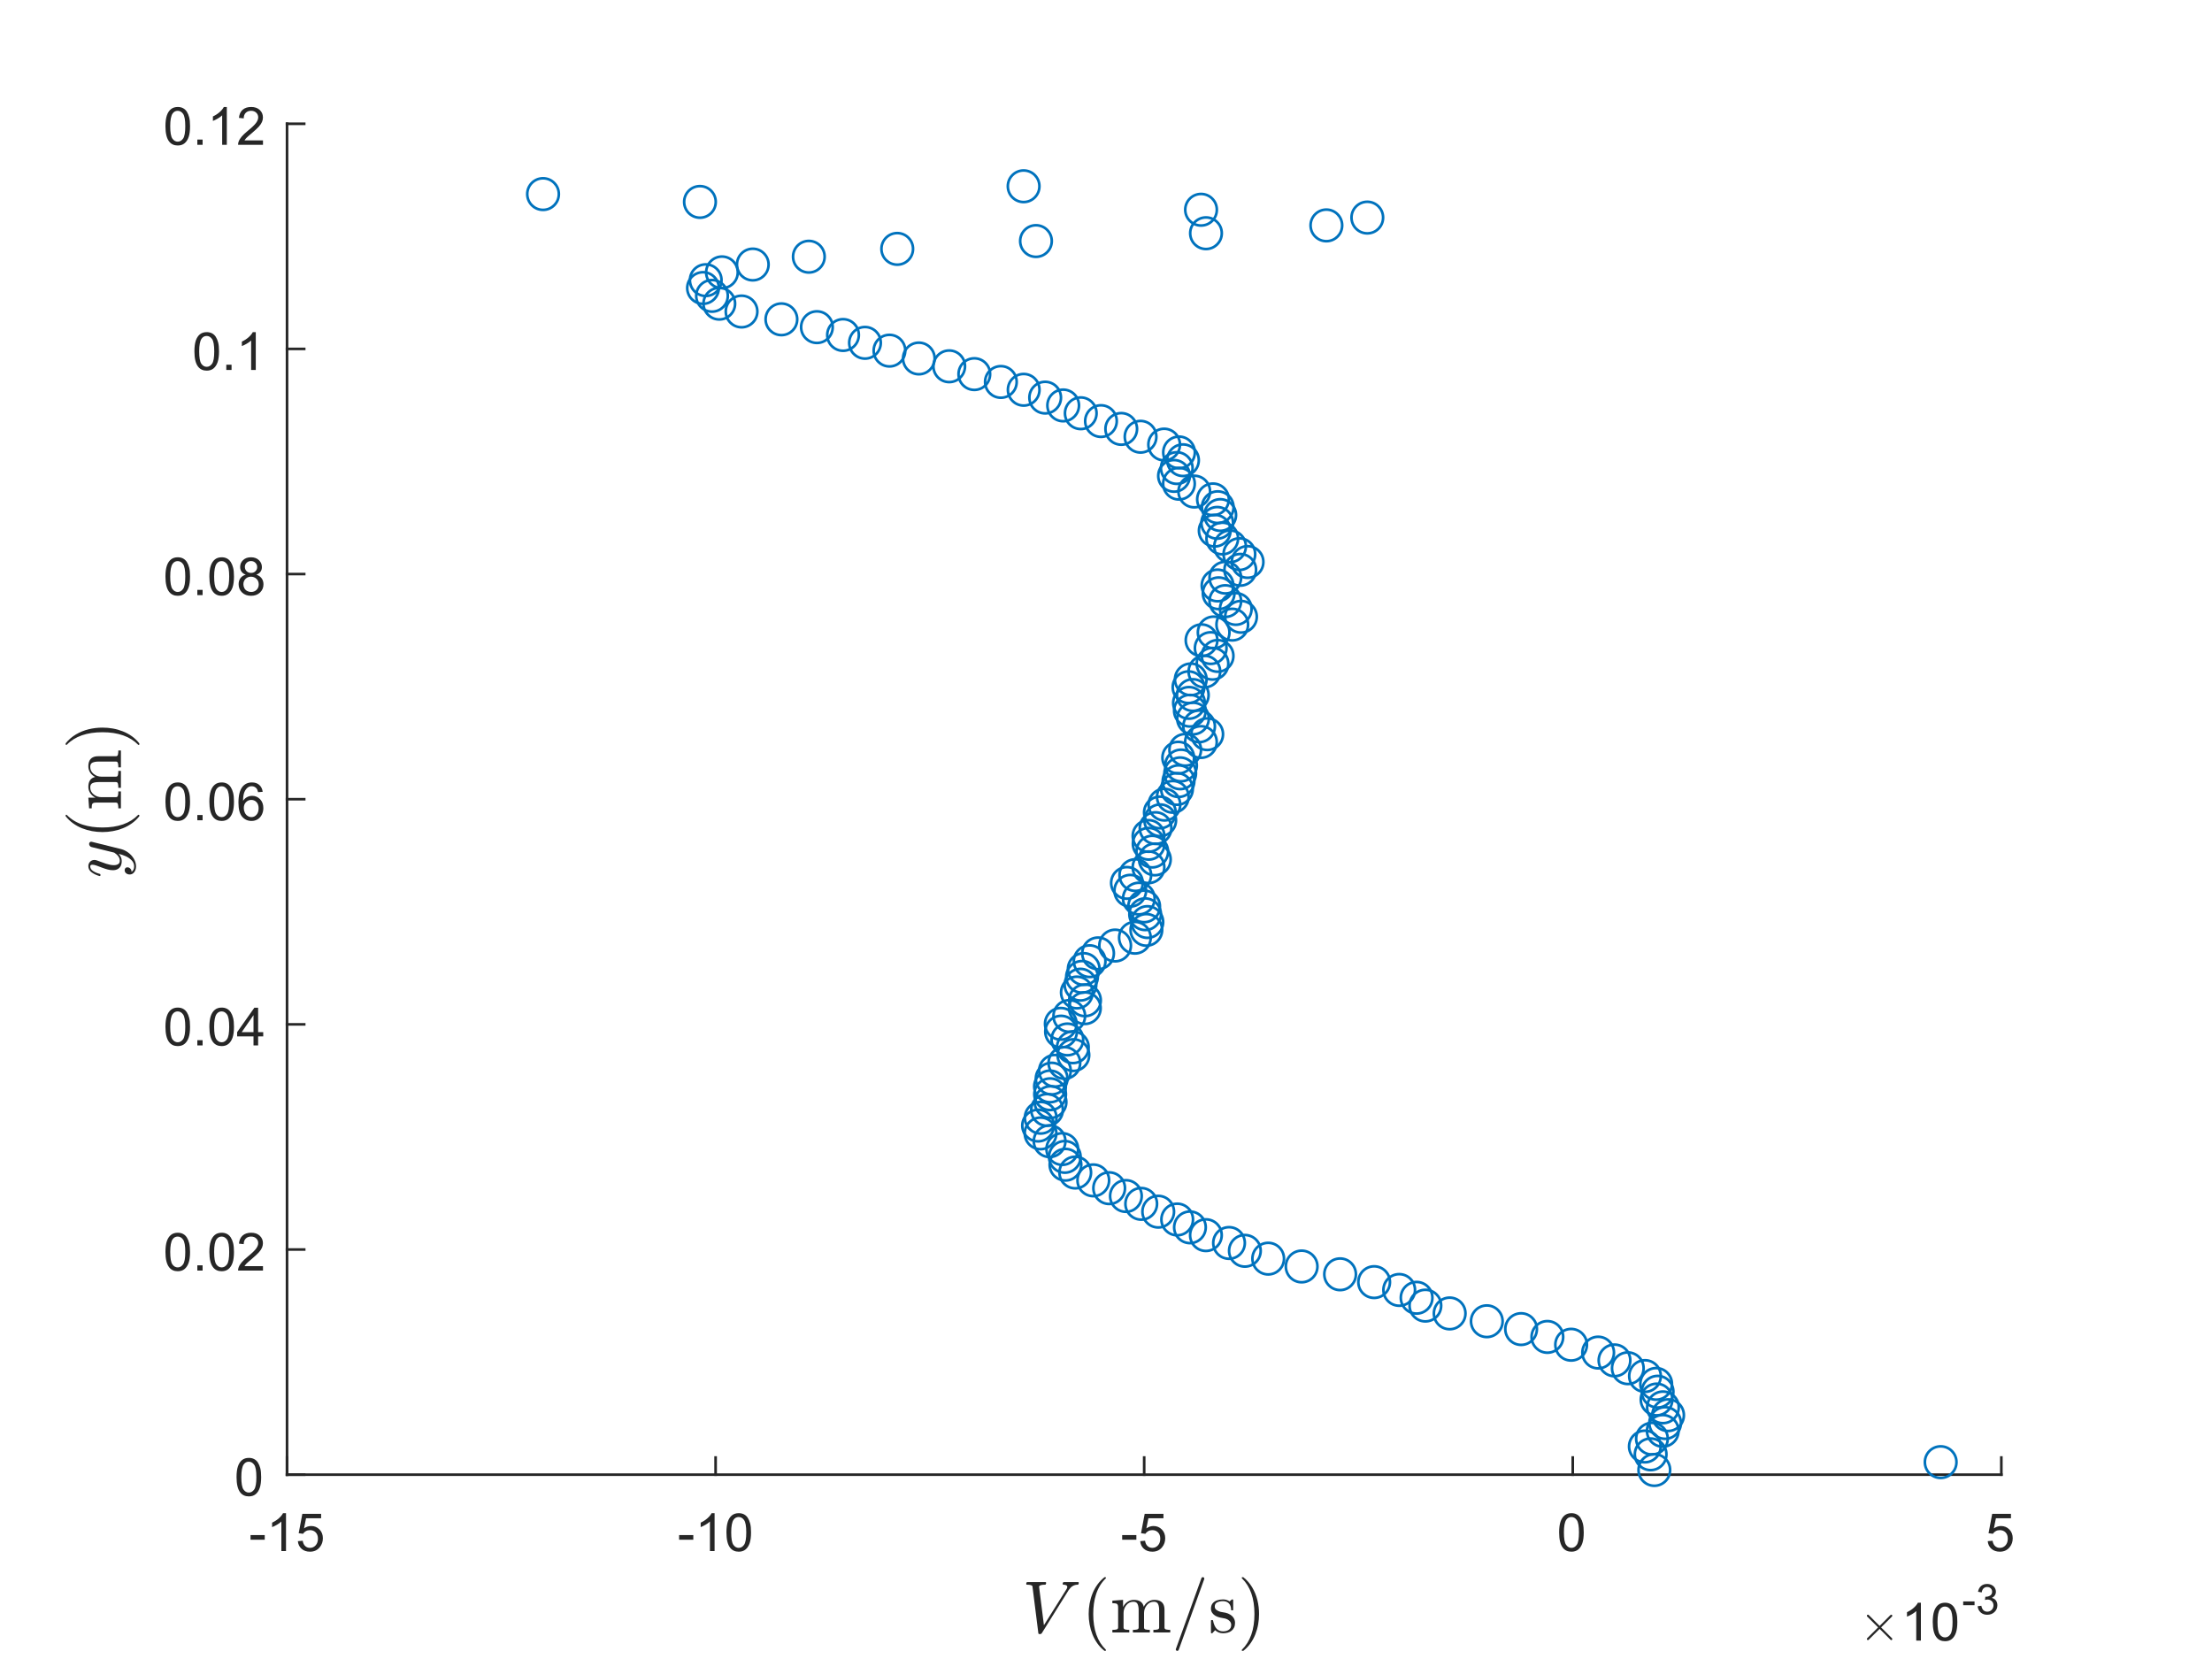 <?xml version="1.0"?>
<!DOCTYPE svg PUBLIC '-//W3C//DTD SVG 1.0//EN'
          'http://www.w3.org/TR/2001/REC-SVG-20010904/DTD/svg10.dtd'>
<svg xmlns:xlink="http://www.w3.org/1999/xlink" style="fill-opacity:1; color-rendering:auto; color-interpolation:auto; text-rendering:auto; stroke:black; stroke-linecap:square; stroke-miterlimit:10; shape-rendering:auto; stroke-opacity:1; fill:black; stroke-dasharray:none; font-weight:normal; stroke-width:1; font-family:'Dialog'; font-style:normal; stroke-linejoin:miter; font-size:12px; stroke-dashoffset:0; image-rendering:auto;" width="840" height="630" xmlns="http://www.w3.org/2000/svg"
><rect width="100%" height="100%" fill="#808080" stroke="none"/><!--Generated by the Batik Graphics2D SVG Generator--><defs id="genericDefs"
  /><g
  ><defs id="defs1"
    ><clipPath clipPathUnits="userSpaceOnUse" id="clipPath1"
      ><path d="M0 0 L840 0 L840 630 L0 630 L0 0 Z"
      /></clipPath
    ></defs
    ><g style="fill:white; stroke:white;"
    ><rect x="0" y="0" width="840" style="clip-path:url(#clipPath1); stroke:none;" height="630"
    /></g
    ><g style="fill:white; text-rendering:optimizeSpeed; color-rendering:optimizeSpeed; image-rendering:optimizeSpeed; shape-rendering:crispEdges; stroke:white; color-interpolation:sRGB;"
    ><rect x="0" width="840" height="630" y="0" style="stroke:none;"
      /><path style="stroke:none;" d="M109 560 L760 560 L760 47 L109 47 Z"
    /></g
    ><g style="fill:rgb(38,38,38); text-rendering:geometricPrecision; color-rendering:optimizeQuality; image-rendering:optimizeQuality; stroke-linejoin:round; stroke:rgb(38,38,38); color-interpolation:linearRGB;"
    ><line y2="560" style="fill:none;" x1="109" x2="760" y1="560"
      /><line y2="553.49" style="fill:none;" x1="109" x2="109" y1="560"
      /><line y2="553.49" style="fill:none;" x1="271.75" x2="271.75" y1="560"
      /><line y2="553.49" style="fill:none;" x1="434.5" x2="434.5" y1="560"
      /><line y2="553.49" style="fill:none;" x1="597.25" x2="597.25" y1="560"
      /><line y2="553.49" style="fill:none;" x1="760" x2="760" y1="560"
    /></g
    ><g transform="translate(109,568)" style="font-size:20px; fill:rgb(38,38,38); text-rendering:geometricPrecision; color-rendering:optimizeQuality; image-rendering:optimizeQuality; stroke:rgb(38,38,38); color-interpolation:linearRGB;"
    ><path style="stroke:none;" d="M-13.859 16.703 L-13.859 14.938 L-8.469 14.938 L-8.469 16.703 L-13.859 16.703 ZM-0.387 21 L-2.152 21 L-2.152 9.797 Q-2.777 10.406 -3.809 11.008 Q-4.84 11.609 -5.668 11.922 L-5.668 10.219 Q-4.184 9.531 -3.082 8.539 Q-1.98 7.547 -1.527 6.625 L-0.387 6.625 L-0.387 21 ZM4.111 17.25 L5.955 17.094 Q6.158 18.438 6.908 19.117 Q7.658 19.797 8.721 19.797 Q9.986 19.797 10.861 18.844 Q11.736 17.891 11.736 16.297 Q11.736 14.797 10.893 13.93 Q10.049 13.062 8.69 13.062 Q7.83 13.062 7.15 13.445 Q6.471 13.828 6.08 14.453 L4.424 14.234 L5.814 6.875 L12.94 6.875 L12.94 8.562 L7.221 8.562 L6.455 12.406 Q7.736 11.5 9.158 11.5 Q11.033 11.5 12.322 12.805 Q13.611 14.109 13.611 16.141 Q13.611 18.094 12.471 19.5 Q11.096 21.25 8.721 21.25 Q6.768 21.25 5.525 20.156 Q4.283 19.062 4.111 17.25 Z"
    /></g
    ><g transform="translate(271.75,568)" style="font-size:20px; fill:rgb(38,38,38); text-rendering:geometricPrecision; color-rendering:optimizeQuality; image-rendering:optimizeQuality; stroke:rgb(38,38,38); color-interpolation:linearRGB;"
    ><path style="stroke:none;" d="M-13.859 16.703 L-13.859 14.938 L-8.469 14.938 L-8.469 16.703 L-13.859 16.703 ZM-0.387 21 L-2.152 21 L-2.152 9.797 Q-2.777 10.406 -3.809 11.008 Q-4.84 11.609 -5.668 11.922 L-5.668 10.219 Q-4.184 9.531 -3.082 8.539 Q-1.98 7.547 -1.527 6.625 L-0.387 6.625 L-0.387 21 ZM4.111 13.938 Q4.111 11.406 4.635 9.852 Q5.158 8.297 6.189 7.461 Q7.221 6.625 8.783 6.625 Q9.94 6.625 10.807 7.086 Q11.674 7.547 12.236 8.422 Q12.799 9.297 13.127 10.555 Q13.455 11.812 13.455 13.938 Q13.455 16.453 12.932 18 Q12.408 19.547 11.385 20.398 Q10.361 21.25 8.783 21.25 Q6.705 21.25 5.533 19.766 Q4.111 17.969 4.111 13.938 ZM5.924 13.938 Q5.924 17.469 6.744 18.633 Q7.564 19.797 8.783 19.797 Q9.986 19.797 10.815 18.625 Q11.643 17.453 11.643 13.938 Q11.643 10.406 10.815 9.242 Q9.986 8.078 8.768 8.078 Q7.549 8.078 6.83 9.109 Q5.924 10.406 5.924 13.938 Z"
    /></g
    ><g transform="translate(434.5,568)" style="font-size:20px; fill:rgb(38,38,38); text-rendering:geometricPrecision; color-rendering:optimizeQuality; image-rendering:optimizeQuality; stroke:rgb(38,38,38); color-interpolation:linearRGB;"
    ><path style="stroke:none;" d="M-8.359 16.703 L-8.359 14.938 L-2.969 14.938 L-2.969 16.703 L-8.359 16.703 ZM-1.512 17.25 L0.332 17.094 Q0.535 18.438 1.285 19.117 Q2.035 19.797 3.098 19.797 Q4.363 19.797 5.238 18.844 Q6.113 17.891 6.113 16.297 Q6.113 14.797 5.269 13.93 Q4.426 13.062 3.066 13.062 Q2.207 13.062 1.527 13.445 Q0.848 13.828 0.457 14.453 L-1.199 14.234 L0.191 6.875 L7.316 6.875 L7.316 8.562 L1.598 8.562 L0.832 12.406 Q2.113 11.5 3.535 11.5 Q5.41 11.5 6.699 12.805 Q7.988 14.109 7.988 16.141 Q7.988 18.094 6.848 19.5 Q5.473 21.25 3.098 21.25 Q1.145 21.25 -0.098 20.156 Q-1.34 19.062 -1.512 17.25 Z"
    /></g
    ><g transform="translate(597.25,568)" style="font-size:20px; fill:rgb(38,38,38); text-rendering:geometricPrecision; color-rendering:optimizeQuality; image-rendering:optimizeQuality; stroke:rgb(38,38,38); color-interpolation:linearRGB;"
    ><path style="stroke:none;" d="M-5.172 13.938 Q-5.172 11.406 -4.648 9.852 Q-4.125 8.297 -3.094 7.461 Q-2.062 6.625 -0.5 6.625 Q0.656 6.625 1.523 7.086 Q2.391 7.547 2.953 8.422 Q3.516 9.297 3.844 10.555 Q4.172 11.812 4.172 13.938 Q4.172 16.453 3.648 18 Q3.125 19.547 2.102 20.398 Q1.078 21.25 -0.5 21.25 Q-2.578 21.25 -3.75 19.766 Q-5.172 17.969 -5.172 13.938 ZM-3.359 13.938 Q-3.359 17.469 -2.539 18.633 Q-1.719 19.797 -0.5 19.797 Q0.703 19.797 1.531 18.625 Q2.359 17.453 2.359 13.938 Q2.359 10.406 1.531 9.242 Q0.703 8.078 -0.516 8.078 Q-1.734 8.078 -2.453 9.109 Q-3.359 10.406 -3.359 13.938 Z"
    /></g
    ><g transform="translate(760,568)" style="font-size:20px; fill:rgb(38,38,38); text-rendering:geometricPrecision; color-rendering:optimizeQuality; image-rendering:optimizeQuality; stroke:rgb(38,38,38); color-interpolation:linearRGB;"
    ><path style="stroke:none;" d="M-5.172 17.25 L-3.328 17.094 Q-3.125 18.438 -2.375 19.117 Q-1.625 19.797 -0.562 19.797 Q0.703 19.797 1.578 18.844 Q2.453 17.891 2.453 16.297 Q2.453 14.797 1.609 13.93 Q0.766 13.062 -0.594 13.062 Q-1.453 13.062 -2.133 13.445 Q-2.812 13.828 -3.203 14.453 L-4.859 14.234 L-3.469 6.875 L3.656 6.875 L3.656 8.562 L-2.062 8.562 L-2.828 12.406 Q-1.547 11.5 -0.125 11.5 Q1.75 11.5 3.039 12.805 Q4.328 14.109 4.328 16.141 Q4.328 18.094 3.188 19.5 Q1.812 21.25 -0.562 21.25 Q-2.516 21.25 -3.758 20.156 Q-5 19.062 -5.172 17.25 Z"
    /></g
    ><g transform="translate(434.5,596.4)" style="font-size:28px; fill:rgb(38,38,38); text-rendering:geometricPrecision; image-rendering:optimizeQuality; color-rendering:optimizeQuality; font-family:'mwa_cmmi10'; stroke:rgb(38,38,38); color-interpolation:linearRGB;"
    ><path style="stroke:none;" d="M-40.184 23.832 L-42.434 5.989 Q-42.637 5.379 -44.543 5.379 Q-44.809 5.379 -44.809 5.004 Q-44.762 4.707 -44.676 4.551 Q-44.59 4.395 -44.34 4.395 L-37.512 4.395 Q-37.356 4.395 -37.285 4.504 Q-37.215 4.614 -37.215 4.754 Q-37.324 5.379 -37.59 5.379 Q-39.778 5.379 -39.918 6.129 L-38.074 20.77 L-29.449 7.004 Q-29.199 6.535 -29.199 6.27 Q-29.199 5.77 -29.645 5.575 Q-30.09 5.379 -30.668 5.379 Q-30.965 5.379 -30.965 5.004 Q-30.902 4.785 -30.863 4.66 Q-30.824 4.535 -30.738 4.465 Q-30.652 4.395 -30.481 4.395 L-25.074 4.395 Q-24.824 4.395 -24.824 4.754 Q-24.934 5.379 -25.184 5.379 Q-27.293 5.379 -28.481 7.223 Q-28.543 7.27 -28.574 7.27 L-38.903 23.832 Q-39.106 24.129 -39.434 24.129 L-39.84 24.129 Q-40.153 24.129 -40.184 23.832 Z"
      /><path style="stroke:none;" d="M-15.113 30.473 Q-16.675 29.239 -17.8 27.645 Q-18.925 26.051 -19.644 24.247 Q-20.363 22.442 -20.722 20.473 Q-21.081 18.504 -21.081 16.52 Q-21.081 14.504 -20.722 12.536 Q-20.363 10.567 -19.636 8.754 Q-18.91 6.942 -17.769 5.356 Q-16.628 3.77 -15.113 2.567 Q-15.113 2.52 -14.988 2.52 L-14.722 2.52 Q-14.644 2.52 -14.573 2.598 Q-14.503 2.676 -14.503 2.77 Q-14.503 2.895 -14.55 2.942 Q-15.925 4.285 -16.831 5.817 Q-17.738 7.348 -18.292 9.075 Q-18.847 10.801 -19.097 12.653 Q-19.347 14.504 -19.347 16.52 Q-19.347 25.426 -14.581 30.035 Q-14.503 30.129 -14.503 30.27 Q-14.503 30.348 -14.581 30.434 Q-14.659 30.52 -14.722 30.52 L-14.988 30.52 Q-15.113 30.52 -15.113 30.473 Z"
      /><path style="stroke:none;" d="M-12.083 23.52 L-12.083 22.535 Q-11.114 22.535 -10.505 22.387 Q-9.896 22.239 -9.896 21.645 L-9.896 14.004 Q-9.896 13.254 -10.114 12.918 Q-10.333 12.582 -10.763 12.504 Q-11.192 12.426 -12.083 12.426 L-12.083 11.442 L-8.021 11.145 L-8.021 13.879 Q-7.458 12.676 -6.356 11.911 Q-5.255 11.145 -3.958 11.145 Q-0.724 11.145 -0.161 13.77 Q0.386 12.598 1.472 11.871 Q2.558 11.145 3.839 11.145 Q5.104 11.145 5.972 11.559 Q6.839 11.973 7.276 12.809 Q7.714 13.645 7.714 14.926 L7.714 21.645 Q7.714 22.239 8.339 22.387 Q8.964 22.535 9.901 22.535 L9.901 23.52 L3.495 23.52 L3.495 22.535 Q4.448 22.535 5.065 22.387 Q5.683 22.239 5.683 21.645 L5.683 15.004 Q5.683 13.598 5.284 12.731 Q4.886 11.864 3.667 11.864 Q2.042 11.864 0.995 13.168 Q-0.052 14.473 -0.052 16.129 L-0.052 21.645 Q-0.052 22.239 0.558 22.387 Q1.167 22.535 2.136 22.535 L2.136 23.52 L-4.286 23.52 L-4.286 22.535 Q-3.333 22.535 -2.716 22.387 Q-2.099 22.239 -2.099 21.645 L-2.099 15.004 Q-2.099 13.629 -2.497 12.746 Q-2.896 11.864 -4.114 11.864 Q-5.739 11.864 -6.786 13.168 Q-7.833 14.473 -7.833 16.129 L-7.833 21.645 Q-7.833 22.239 -7.224 22.387 Q-6.614 22.535 -5.661 22.535 L-5.661 23.52 L-12.083 23.52 Z"
      /><path style="stroke:none;" d="M12 29.957 Q12 29.879 12.016 29.848 L21.75 2.864 Q21.813 2.692 21.946 2.606 Q22.078 2.52 22.266 2.52 Q22.516 2.52 22.672 2.668 Q22.828 2.817 22.828 3.082 L22.828 3.192 L13.094 30.176 Q12.922 30.52 12.563 30.52 Q12.329 30.52 12.164 30.356 Q12 30.192 12 29.957 Z"
      /><path style="stroke:none;" d="M25.36 23.598 L25.36 19.035 Q25.36 18.817 25.594 18.817 L25.938 18.817 Q26.11 18.817 26.157 19.035 Q26.938 23.098 29.938 23.098 Q31.266 23.098 32.157 22.497 Q33.047 21.895 33.047 20.629 Q33.047 19.739 32.352 19.098 Q31.657 18.457 30.703 18.223 L28.828 17.864 Q27.875 17.66 27.11 17.231 Q26.344 16.801 25.852 16.098 Q25.36 15.395 25.36 14.473 Q25.36 13.239 26.008 12.45 Q26.657 11.661 27.696 11.317 Q28.735 10.973 29.938 10.973 Q31.375 10.973 32.438 11.739 L33.235 11.036 Q33.235 10.973 33.375 10.973 L33.578 10.973 Q33.672 10.973 33.735 11.043 Q33.797 11.114 33.797 11.207 L33.797 14.864 Q33.797 15.129 33.578 15.129 L33.235 15.129 Q33 15.129 33 14.864 Q33 13.395 32.188 12.512 Q31.375 11.629 29.907 11.629 Q28.641 11.629 27.719 12.09 Q26.797 12.551 26.797 13.692 Q26.797 14.473 27.461 14.973 Q28.125 15.473 29.016 15.692 L30.922 16.035 Q31.875 16.254 32.703 16.778 Q33.532 17.301 34.016 18.09 Q34.5 18.879 34.5 19.879 Q34.5 20.895 34.149 21.637 Q33.797 22.379 33.18 22.872 Q32.563 23.364 31.711 23.598 Q30.86 23.832 29.938 23.832 Q28.188 23.832 26.938 22.66 L25.907 23.77 Q25.907 23.832 25.766 23.832 L25.594 23.832 Q25.36 23.832 25.36 23.598 Z"
      /><path style="stroke:none;" d="M37.279 30.52 Q37.045 30.52 37.045 30.27 Q37.045 30.145 37.092 30.098 Q41.873 25.426 41.873 16.52 Q41.873 7.614 37.154 3.004 Q37.045 2.926 37.045 2.77 Q37.045 2.676 37.115 2.598 Q37.185 2.52 37.279 2.52 L37.545 2.52 Q37.623 2.52 37.685 2.567 Q39.685 4.16 41.029 6.426 Q42.373 8.692 42.998 11.262 Q43.623 13.832 43.623 16.52 Q43.623 18.504 43.287 20.426 Q42.951 22.348 42.217 24.215 Q41.482 26.082 40.365 27.66 Q39.248 29.239 37.685 30.473 Q37.623 30.52 37.545 30.52 L37.279 30.52 Z"
    /></g
    ><g transform="translate(706,623)" style="font-size:20px; fill:rgb(38,38,38); text-rendering:geometricPrecision; image-rendering:optimizeQuality; color-rendering:optimizeQuality; font-family:'mwb_cmsy10'; stroke:rgb(38,38,38); color-interpolation:linearRGB;"
    ><path style="stroke:none;" d="M2.938 -0.578 Q2.938 -0.734 3.031 -0.859 L7.203 -5 L3.031 -9.156 Q2.938 -9.266 2.938 -9.422 Q2.938 -9.578 3.055 -9.703 Q3.172 -9.828 3.344 -9.828 Q3.484 -9.828 3.641 -9.703 L7.781 -5.562 L11.906 -9.703 Q12.078 -9.828 12.203 -9.828 Q12.359 -9.828 12.477 -9.711 Q12.594 -9.594 12.594 -9.422 Q12.594 -9.266 12.5 -9.156 L8.344 -5 L12.5 -0.859 Q12.594 -0.734 12.594 -0.578 Q12.594 -0.406 12.477 -0.289 Q12.359 -0.172 12.203 -0.172 Q12.047 -0.172 11.906 -0.328 L7.781 -4.438 L3.641 -0.328 Q3.5 -0.172 3.344 -0.172 Q3.172 -0.172 3.055 -0.305 Q2.938 -0.438 2.938 -0.578 Z"
    /></g
    ><g transform="translate(722,623)" style="font-size:20px; fill:rgb(38,38,38); text-rendering:geometricPrecision; color-rendering:optimizeQuality; image-rendering:optimizeQuality; stroke:rgb(38,38,38); color-interpolation:linearRGB;"
    ><path style="stroke:none;" d="M7.453 0 L5.688 0 L5.688 -11.203 Q5.062 -10.594 4.031 -9.992 Q3 -9.391 2.172 -9.078 L2.172 -10.781 Q3.656 -11.469 4.758 -12.461 Q5.859 -13.453 6.312 -14.375 L7.453 -14.375 L7.453 0 ZM11.951 -7.062 Q11.951 -9.594 12.475 -11.148 Q12.998 -12.703 14.029 -13.539 Q15.06 -14.375 16.623 -14.375 Q17.779 -14.375 18.646 -13.914 Q19.514 -13.453 20.076 -12.578 Q20.639 -11.703 20.967 -10.445 Q21.295 -9.188 21.295 -7.062 Q21.295 -4.547 20.771 -3 Q20.248 -1.453 19.225 -0.602 Q18.201 0.25 16.623 0.25 Q14.545 0.25 13.373 -1.234 Q11.951 -3.031 11.951 -7.062 ZM13.764 -7.062 Q13.764 -3.531 14.584 -2.367 Q15.404 -1.203 16.623 -1.203 Q17.826 -1.203 18.654 -2.375 Q19.482 -3.547 19.482 -7.062 Q19.482 -10.594 18.654 -11.758 Q17.826 -12.922 16.607 -12.922 Q15.389 -12.922 14.67 -11.891 Q13.764 -10.594 13.764 -7.062 Z"
    /></g
    ><g transform="translate(745,613)" style="font-size:16px; fill:rgb(38,38,38); text-rendering:geometricPrecision; color-rendering:optimizeQuality; image-rendering:optimizeQuality; stroke:rgb(38,38,38); color-interpolation:linearRGB;"
    ><path style="stroke:none;" d="M0.516 -3.438 L0.516 -4.859 L4.828 -4.859 L4.828 -3.438 L0.516 -3.438 ZM6 -3.031 L7.406 -3.219 Q7.656 -2.016 8.234 -1.492 Q8.812 -0.969 9.656 -0.969 Q10.641 -0.969 11.328 -1.656 Q12.016 -2.344 12.016 -3.359 Q12.016 -4.328 11.383 -4.953 Q10.75 -5.578 9.766 -5.578 Q9.375 -5.578 8.781 -5.422 L8.938 -6.656 Q9.078 -6.641 9.156 -6.641 Q10.062 -6.641 10.781 -7.109 Q11.5 -7.578 11.5 -8.562 Q11.5 -9.328 10.977 -9.836 Q10.453 -10.344 9.625 -10.344 Q8.797 -10.344 8.25 -9.828 Q7.703 -9.312 7.547 -8.281 L6.141 -8.531 Q6.406 -9.953 7.32 -10.727 Q8.234 -11.5 9.594 -11.5 Q10.531 -11.5 11.32 -11.102 Q12.109 -10.703 12.523 -10.008 Q12.938 -9.312 12.938 -8.531 Q12.938 -7.781 12.539 -7.172 Q12.141 -6.562 11.359 -6.203 Q12.375 -5.969 12.938 -5.234 Q13.5 -4.5 13.5 -3.391 Q13.5 -1.891 12.406 -0.844 Q11.312 0.203 9.641 0.203 Q8.141 0.203 7.141 -0.695 Q6.141 -1.594 6 -3.031 Z"
    /></g
    ><g style="fill:rgb(38,38,38); text-rendering:geometricPrecision; color-rendering:optimizeQuality; image-rendering:optimizeQuality; stroke-linejoin:round; stroke:rgb(38,38,38); color-interpolation:linearRGB;"
    ><line y2="47" style="fill:none;" x1="109" x2="109" y1="560"
      /><line y2="560" style="fill:none;" x1="109" x2="115.51" y1="560"
      /><line y2="474.5" style="fill:none;" x1="109" x2="115.51" y1="474.5"
      /><line y2="389" style="fill:none;" x1="109" x2="115.51" y1="389"
      /><line y2="303.5" style="fill:none;" x1="109" x2="115.51" y1="303.5"
      /><line y2="218" style="fill:none;" x1="109" x2="115.51" y1="218"
      /><line y2="132.5" style="fill:none;" x1="109" x2="115.51" y1="132.5"
      /><line y2="47" style="fill:none;" x1="109" x2="115.51" y1="47"
    /></g
    ><g transform="translate(101,560)" style="font-size:20px; fill:rgb(38,38,38); text-rendering:geometricPrecision; color-rendering:optimizeQuality; image-rendering:optimizeQuality; stroke:rgb(38,38,38); color-interpolation:linearRGB;"
    ><path style="stroke:none;" d="M-11.172 0.938 Q-11.172 -1.594 -10.648 -3.148 Q-10.125 -4.703 -9.094 -5.539 Q-8.062 -6.375 -6.5 -6.375 Q-5.344 -6.375 -4.477 -5.914 Q-3.609 -5.453 -3.047 -4.578 Q-2.484 -3.703 -2.156 -2.445 Q-1.828 -1.188 -1.828 0.938 Q-1.828 3.453 -2.352 5 Q-2.875 6.547 -3.898 7.398 Q-4.922 8.25 -6.5 8.25 Q-8.578 8.25 -9.75 6.766 Q-11.172 4.969 -11.172 0.938 ZM-9.359 0.938 Q-9.359 4.469 -8.539 5.633 Q-7.719 6.797 -6.5 6.797 Q-5.297 6.797 -4.469 5.625 Q-3.641 4.453 -3.641 0.938 Q-3.641 -2.594 -4.469 -3.758 Q-5.297 -4.922 -6.516 -4.922 Q-7.734 -4.922 -8.453 -3.891 Q-9.359 -2.594 -9.359 0.938 Z"
    /></g
    ><g transform="translate(101,474.5)" style="font-size:20px; fill:rgb(38,38,38); text-rendering:geometricPrecision; color-rendering:optimizeQuality; image-rendering:optimizeQuality; stroke:rgb(38,38,38); color-interpolation:linearRGB;"
    ><path style="stroke:none;" d="M-38.172 0.938 Q-38.172 -1.594 -37.648 -3.148 Q-37.125 -4.703 -36.094 -5.539 Q-35.062 -6.375 -33.5 -6.375 Q-32.344 -6.375 -31.477 -5.914 Q-30.609 -5.453 -30.047 -4.578 Q-29.484 -3.703 -29.156 -2.445 Q-28.828 -1.188 -28.828 0.938 Q-28.828 3.453 -29.352 5 Q-29.875 6.547 -30.898 7.398 Q-31.922 8.25 -33.5 8.25 Q-35.578 8.25 -36.75 6.766 Q-38.172 4.969 -38.172 0.938 ZM-36.359 0.938 Q-36.359 4.469 -35.539 5.633 Q-34.719 6.797 -33.5 6.797 Q-32.297 6.797 -31.469 5.625 Q-30.641 4.453 -30.641 0.938 Q-30.641 -2.594 -31.469 -3.758 Q-32.297 -4.922 -33.516 -4.922 Q-34.734 -4.922 -35.453 -3.891 Q-36.359 -2.594 -36.359 0.938 ZM-26.064 8 L-26.064 6 L-24.064 6 L-24.064 8 L-26.064 8 ZM-21.492 0.938 Q-21.492 -1.594 -20.969 -3.148 Q-20.445 -4.703 -19.414 -5.539 Q-18.383 -6.375 -16.82 -6.375 Q-15.664 -6.375 -14.797 -5.914 Q-13.93 -5.453 -13.367 -4.578 Q-12.805 -3.703 -12.477 -2.445 Q-12.148 -1.188 -12.148 0.938 Q-12.148 3.453 -12.672 5 Q-13.195 6.547 -14.219 7.398 Q-15.242 8.25 -16.82 8.25 Q-18.898 8.25 -20.07 6.766 Q-21.492 4.969 -21.492 0.938 ZM-19.68 0.938 Q-19.68 4.469 -18.859 5.633 Q-18.039 6.797 -16.82 6.797 Q-15.617 6.797 -14.789 5.625 Q-13.961 4.453 -13.961 0.938 Q-13.961 -2.594 -14.789 -3.758 Q-15.617 -4.922 -16.836 -4.922 Q-18.055 -4.922 -18.773 -3.891 Q-19.68 -2.594 -19.68 0.938 ZM-1.135 6.312 L-1.135 8 L-10.588 8 Q-10.604 7.359 -10.385 6.781 Q-10.025 5.812 -9.229 4.875 Q-8.432 3.938 -6.932 2.703 Q-4.588 0.797 -3.768 -0.32 Q-2.947 -1.438 -2.947 -2.438 Q-2.947 -3.484 -3.697 -4.203 Q-4.447 -4.922 -5.65 -4.922 Q-6.916 -4.922 -7.682 -4.156 Q-8.447 -3.391 -8.447 -2.047 L-10.26 -2.234 Q-10.072 -4.25 -8.861 -5.312 Q-7.65 -6.375 -5.604 -6.375 Q-3.557 -6.375 -2.353 -5.234 Q-1.15 -4.094 -1.15 -2.406 Q-1.15 -1.547 -1.502 -0.711 Q-1.853 0.125 -2.666 1.039 Q-3.478 1.953 -5.369 3.562 Q-6.963 4.891 -7.408 5.359 Q-7.854 5.828 -8.15 6.312 L-1.135 6.312 Z"
    /></g
    ><g transform="translate(101,389)" style="font-size:20px; fill:rgb(38,38,38); text-rendering:geometricPrecision; color-rendering:optimizeQuality; image-rendering:optimizeQuality; stroke:rgb(38,38,38); color-interpolation:linearRGB;"
    ><path style="stroke:none;" d="M-38.172 0.938 Q-38.172 -1.594 -37.648 -3.148 Q-37.125 -4.703 -36.094 -5.539 Q-35.062 -6.375 -33.5 -6.375 Q-32.344 -6.375 -31.477 -5.914 Q-30.609 -5.453 -30.047 -4.578 Q-29.484 -3.703 -29.156 -2.445 Q-28.828 -1.188 -28.828 0.938 Q-28.828 3.453 -29.352 5 Q-29.875 6.547 -30.898 7.398 Q-31.922 8.25 -33.5 8.25 Q-35.578 8.25 -36.75 6.766 Q-38.172 4.969 -38.172 0.938 ZM-36.359 0.938 Q-36.359 4.469 -35.539 5.633 Q-34.719 6.797 -33.5 6.797 Q-32.297 6.797 -31.469 5.625 Q-30.641 4.453 -30.641 0.938 Q-30.641 -2.594 -31.469 -3.758 Q-32.297 -4.922 -33.516 -4.922 Q-34.734 -4.922 -35.453 -3.891 Q-36.359 -2.594 -36.359 0.938 ZM-26.064 8 L-26.064 6 L-24.064 6 L-24.064 8 L-26.064 8 ZM-21.492 0.938 Q-21.492 -1.594 -20.969 -3.148 Q-20.445 -4.703 -19.414 -5.539 Q-18.383 -6.375 -16.82 -6.375 Q-15.664 -6.375 -14.797 -5.914 Q-13.93 -5.453 -13.367 -4.578 Q-12.805 -3.703 -12.477 -2.445 Q-12.148 -1.188 -12.148 0.938 Q-12.148 3.453 -12.672 5 Q-13.195 6.547 -14.219 7.398 Q-15.242 8.25 -16.82 8.25 Q-18.898 8.25 -20.07 6.766 Q-21.492 4.969 -21.492 0.938 ZM-19.68 0.938 Q-19.68 4.469 -18.859 5.633 Q-18.039 6.797 -16.82 6.797 Q-15.617 6.797 -14.789 5.625 Q-13.961 4.453 -13.961 0.938 Q-13.961 -2.594 -14.789 -3.758 Q-15.617 -4.922 -16.836 -4.922 Q-18.055 -4.922 -18.773 -3.891 Q-19.68 -2.594 -19.68 0.938 ZM-4.729 8 L-4.729 4.578 L-10.947 4.578 L-10.947 2.953 L-4.416 -6.312 L-2.978 -6.312 L-2.978 2.953 L-1.041 2.953 L-1.041 4.578 L-2.978 4.578 L-2.978 8 L-4.729 8 ZM-4.729 2.953 L-4.729 -3.5 L-9.213 2.953 L-4.729 2.953 Z"
    /></g
    ><g transform="translate(101,303.5)" style="font-size:20px; fill:rgb(38,38,38); text-rendering:geometricPrecision; color-rendering:optimizeQuality; image-rendering:optimizeQuality; stroke:rgb(38,38,38); color-interpolation:linearRGB;"
    ><path style="stroke:none;" d="M-38.172 0.938 Q-38.172 -1.594 -37.648 -3.148 Q-37.125 -4.703 -36.094 -5.539 Q-35.062 -6.375 -33.5 -6.375 Q-32.344 -6.375 -31.477 -5.914 Q-30.609 -5.453 -30.047 -4.578 Q-29.484 -3.703 -29.156 -2.445 Q-28.828 -1.188 -28.828 0.938 Q-28.828 3.453 -29.352 5 Q-29.875 6.547 -30.898 7.398 Q-31.922 8.25 -33.5 8.25 Q-35.578 8.25 -36.75 6.766 Q-38.172 4.969 -38.172 0.938 ZM-36.359 0.938 Q-36.359 4.469 -35.539 5.633 Q-34.719 6.797 -33.5 6.797 Q-32.297 6.797 -31.469 5.625 Q-30.641 4.453 -30.641 0.938 Q-30.641 -2.594 -31.469 -3.758 Q-32.297 -4.922 -33.516 -4.922 Q-34.734 -4.922 -35.453 -3.891 Q-36.359 -2.594 -36.359 0.938 ZM-26.064 8 L-26.064 6 L-24.064 6 L-24.064 8 L-26.064 8 ZM-21.492 0.938 Q-21.492 -1.594 -20.969 -3.148 Q-20.445 -4.703 -19.414 -5.539 Q-18.383 -6.375 -16.82 -6.375 Q-15.664 -6.375 -14.797 -5.914 Q-13.93 -5.453 -13.367 -4.578 Q-12.805 -3.703 -12.477 -2.445 Q-12.148 -1.188 -12.148 0.938 Q-12.148 3.453 -12.672 5 Q-13.195 6.547 -14.219 7.398 Q-15.242 8.25 -16.82 8.25 Q-18.898 8.25 -20.07 6.766 Q-21.492 4.969 -21.492 0.938 ZM-19.68 0.938 Q-19.68 4.469 -18.859 5.633 Q-18.039 6.797 -16.82 6.797 Q-15.617 6.797 -14.789 5.625 Q-13.961 4.453 -13.961 0.938 Q-13.961 -2.594 -14.789 -3.758 Q-15.617 -4.922 -16.836 -4.922 Q-18.055 -4.922 -18.773 -3.891 Q-19.68 -2.594 -19.68 0.938 ZM-1.244 -2.812 L-2.994 -2.672 Q-3.228 -3.703 -3.65 -4.172 Q-4.369 -4.938 -5.416 -4.938 Q-6.26 -4.938 -6.885 -4.469 Q-7.713 -3.859 -8.197 -2.695 Q-8.682 -1.531 -8.697 0.609 Q-8.057 -0.344 -7.143 -0.812 Q-6.229 -1.281 -5.213 -1.281 Q-3.463 -1.281 -2.228 0.008 Q-0.994 1.297 -0.994 3.344 Q-0.994 4.703 -1.572 5.859 Q-2.15 7.016 -3.166 7.633 Q-4.182 8.25 -5.479 8.25 Q-7.666 8.25 -9.057 6.633 Q-10.447 5.016 -10.447 1.297 Q-10.447 -2.844 -8.916 -4.734 Q-7.572 -6.375 -5.307 -6.375 Q-3.619 -6.375 -2.541 -5.43 Q-1.463 -4.484 -1.244 -2.812 ZM-8.416 3.359 Q-8.416 4.266 -8.033 5.094 Q-7.65 5.922 -6.955 6.359 Q-6.26 6.797 -5.51 6.797 Q-4.385 6.797 -3.588 5.898 Q-2.791 5 -2.791 3.453 Q-2.791 1.969 -3.58 1.117 Q-4.369 0.266 -5.572 0.266 Q-6.76 0.266 -7.588 1.117 Q-8.416 1.969 -8.416 3.359 Z"
    /></g
    ><g transform="translate(101,218)" style="font-size:20px; fill:rgb(38,38,38); text-rendering:geometricPrecision; color-rendering:optimizeQuality; image-rendering:optimizeQuality; stroke:rgb(38,38,38); color-interpolation:linearRGB;"
    ><path style="stroke:none;" d="M-38.172 0.938 Q-38.172 -1.594 -37.648 -3.148 Q-37.125 -4.703 -36.094 -5.539 Q-35.062 -6.375 -33.5 -6.375 Q-32.344 -6.375 -31.477 -5.914 Q-30.609 -5.453 -30.047 -4.578 Q-29.484 -3.703 -29.156 -2.445 Q-28.828 -1.188 -28.828 0.938 Q-28.828 3.453 -29.352 5 Q-29.875 6.547 -30.898 7.398 Q-31.922 8.25 -33.5 8.25 Q-35.578 8.25 -36.75 6.766 Q-38.172 4.969 -38.172 0.938 ZM-36.359 0.938 Q-36.359 4.469 -35.539 5.633 Q-34.719 6.797 -33.5 6.797 Q-32.297 6.797 -31.469 5.625 Q-30.641 4.453 -30.641 0.938 Q-30.641 -2.594 -31.469 -3.758 Q-32.297 -4.922 -33.516 -4.922 Q-34.734 -4.922 -35.453 -3.891 Q-36.359 -2.594 -36.359 0.938 ZM-26.064 8 L-26.064 6 L-24.064 6 L-24.064 8 L-26.064 8 ZM-21.492 0.938 Q-21.492 -1.594 -20.969 -3.148 Q-20.445 -4.703 -19.414 -5.539 Q-18.383 -6.375 -16.82 -6.375 Q-15.664 -6.375 -14.797 -5.914 Q-13.93 -5.453 -13.367 -4.578 Q-12.805 -3.703 -12.477 -2.445 Q-12.148 -1.188 -12.148 0.938 Q-12.148 3.453 -12.672 5 Q-13.195 6.547 -14.219 7.398 Q-15.242 8.25 -16.82 8.25 Q-18.898 8.25 -20.07 6.766 Q-21.492 4.969 -21.492 0.938 ZM-19.68 0.938 Q-19.68 4.469 -18.859 5.633 Q-18.039 6.797 -16.82 6.797 Q-15.617 6.797 -14.789 5.625 Q-13.961 4.453 -13.961 0.938 Q-13.961 -2.594 -14.789 -3.758 Q-15.617 -4.922 -16.836 -4.922 Q-18.055 -4.922 -18.773 -3.891 Q-19.68 -2.594 -19.68 0.938 ZM-7.666 0.234 Q-8.76 -0.172 -9.283 -0.914 Q-9.807 -1.656 -9.807 -2.688 Q-9.807 -4.25 -8.682 -5.312 Q-7.557 -6.375 -5.697 -6.375 Q-3.822 -6.375 -2.682 -5.289 Q-1.541 -4.203 -1.541 -2.641 Q-1.541 -1.641 -2.064 -0.906 Q-2.588 -0.172 -3.65 0.234 Q-2.322 0.672 -1.635 1.625 Q-0.947 2.578 -0.947 3.906 Q-0.947 5.75 -2.252 7 Q-3.557 8.25 -5.666 8.25 Q-7.791 8.25 -9.088 6.992 Q-10.385 5.734 -10.385 3.859 Q-10.385 2.469 -9.674 1.523 Q-8.963 0.578 -7.666 0.234 ZM-8.01 -2.75 Q-8.01 -1.734 -7.354 -1.086 Q-6.697 -0.438 -5.666 -0.438 Q-4.65 -0.438 -3.994 -1.078 Q-3.338 -1.719 -3.338 -2.641 Q-3.338 -3.609 -4.01 -4.273 Q-4.682 -4.938 -5.682 -4.938 Q-6.682 -4.938 -7.346 -4.289 Q-8.01 -3.641 -8.01 -2.75 ZM-8.572 3.875 Q-8.572 4.625 -8.221 5.328 Q-7.869 6.031 -7.166 6.414 Q-6.463 6.797 -5.65 6.797 Q-4.385 6.797 -3.564 5.984 Q-2.744 5.172 -2.744 3.922 Q-2.744 2.656 -3.588 1.828 Q-4.432 1 -5.713 1 Q-6.947 1 -7.76 1.82 Q-8.572 2.641 -8.572 3.875 Z"
    /></g
    ><g transform="translate(101,132.5)" style="font-size:20px; fill:rgb(38,38,38); text-rendering:geometricPrecision; color-rendering:optimizeQuality; image-rendering:optimizeQuality; stroke:rgb(38,38,38); color-interpolation:linearRGB;"
    ><path style="stroke:none;" d="M-27.172 0.938 Q-27.172 -1.594 -26.648 -3.148 Q-26.125 -4.703 -25.094 -5.539 Q-24.062 -6.375 -22.5 -6.375 Q-21.344 -6.375 -20.477 -5.914 Q-19.609 -5.453 -19.047 -4.578 Q-18.484 -3.703 -18.156 -2.445 Q-17.828 -1.188 -17.828 0.938 Q-17.828 3.453 -18.352 5 Q-18.875 6.547 -19.898 7.398 Q-20.922 8.25 -22.5 8.25 Q-24.578 8.25 -25.75 6.766 Q-27.172 4.969 -27.172 0.938 ZM-25.359 0.938 Q-25.359 4.469 -24.539 5.633 Q-23.719 6.797 -22.5 6.797 Q-21.297 6.797 -20.469 5.625 Q-19.641 4.453 -19.641 0.938 Q-19.641 -2.594 -20.469 -3.758 Q-21.297 -4.922 -22.516 -4.922 Q-23.734 -4.922 -24.453 -3.891 Q-25.359 -2.594 -25.359 0.938 ZM-15.065 8 L-15.065 6 L-13.065 6 L-13.065 8 L-15.065 8 ZM-3.867 8 L-5.633 8 L-5.633 -3.203 Q-6.258 -2.594 -7.289 -1.992 Q-8.32 -1.391 -9.148 -1.078 L-9.148 -2.781 Q-7.664 -3.469 -6.562 -4.461 Q-5.461 -5.453 -5.008 -6.375 L-3.867 -6.375 L-3.867 8 Z"
    /></g
    ><g transform="translate(101,47)" style="font-size:20px; fill:rgb(38,38,38); text-rendering:geometricPrecision; color-rendering:optimizeQuality; image-rendering:optimizeQuality; stroke:rgb(38,38,38); color-interpolation:linearRGB;"
    ><path style="stroke:none;" d="M-38.172 0.938 Q-38.172 -1.594 -37.648 -3.148 Q-37.125 -4.703 -36.094 -5.539 Q-35.062 -6.375 -33.5 -6.375 Q-32.344 -6.375 -31.477 -5.914 Q-30.609 -5.453 -30.047 -4.578 Q-29.484 -3.703 -29.156 -2.445 Q-28.828 -1.188 -28.828 0.938 Q-28.828 3.453 -29.352 5 Q-29.875 6.547 -30.898 7.398 Q-31.922 8.25 -33.5 8.25 Q-35.578 8.25 -36.75 6.766 Q-38.172 4.969 -38.172 0.938 ZM-36.359 0.938 Q-36.359 4.469 -35.539 5.633 Q-34.719 6.797 -33.5 6.797 Q-32.297 6.797 -31.469 5.625 Q-30.641 4.453 -30.641 0.938 Q-30.641 -2.594 -31.469 -3.758 Q-32.297 -4.922 -33.516 -4.922 Q-34.734 -4.922 -35.453 -3.891 Q-36.359 -2.594 -36.359 0.938 ZM-26.064 8 L-26.064 6 L-24.064 6 L-24.064 8 L-26.064 8 ZM-14.867 8 L-16.633 8 L-16.633 -3.203 Q-17.258 -2.594 -18.289 -1.992 Q-19.32 -1.391 -20.148 -1.078 L-20.148 -2.781 Q-18.664 -3.469 -17.562 -4.461 Q-16.461 -5.453 -16.008 -6.375 L-14.867 -6.375 L-14.867 8 ZM-1.135 6.312 L-1.135 8 L-10.588 8 Q-10.604 7.359 -10.385 6.781 Q-10.025 5.812 -9.229 4.875 Q-8.432 3.938 -6.932 2.703 Q-4.588 0.797 -3.768 -0.32 Q-2.947 -1.438 -2.947 -2.438 Q-2.947 -3.484 -3.697 -4.203 Q-4.447 -4.922 -5.65 -4.922 Q-6.916 -4.922 -7.682 -4.156 Q-8.447 -3.391 -8.447 -2.047 L-10.26 -2.234 Q-10.072 -4.25 -8.861 -5.312 Q-7.65 -6.375 -5.604 -6.375 Q-3.557 -6.375 -2.353 -5.234 Q-1.15 -4.094 -1.15 -2.406 Q-1.15 -1.547 -1.502 -0.711 Q-1.853 0.125 -2.666 1.039 Q-3.478 1.953 -5.369 3.562 Q-6.963 4.891 -7.408 5.359 Q-7.854 5.828 -8.15 6.312 L-1.135 6.312 Z"
    /></g
    ><g transform="translate(56,303.5) rotate(-90)" style="font-size:28px; fill:rgb(38,38,38); text-rendering:geometricPrecision; image-rendering:optimizeQuality; color-rendering:optimizeQuality; font-family:'mwa_cmmi10'; stroke:rgb(38,38,38); color-interpolation:linearRGB;"
    ><path style="stroke:none;" d="M-27.562 -6.08 Q-26.984 -5.064 -25.516 -5.064 Q-24.188 -5.064 -23.219 -5.994 Q-22.25 -6.924 -21.656 -8.244 Q-21.062 -9.565 -20.734 -10.94 Q-21.984 -9.768 -23.422 -9.768 Q-24.531 -9.768 -25.312 -10.15 Q-26.094 -10.533 -26.523 -11.291 Q-26.953 -12.049 -26.953 -13.127 Q-26.953 -14.049 -26.711 -15.01 Q-26.469 -15.971 -26.023 -17.158 Q-25.578 -18.346 -25.25 -19.221 Q-24.875 -20.236 -24.875 -20.893 Q-24.875 -21.736 -25.484 -21.736 Q-26.594 -21.736 -27.312 -20.588 Q-28.031 -19.439 -28.375 -18.033 Q-28.438 -17.861 -28.609 -17.861 L-28.938 -17.861 Q-29.172 -17.861 -29.172 -18.127 L-29.172 -18.205 Q-28.719 -19.877 -27.789 -21.166 Q-26.859 -22.455 -25.438 -22.455 Q-24.438 -22.455 -23.75 -21.799 Q-23.062 -21.143 -23.062 -20.127 Q-23.062 -19.611 -23.297 -19.033 Q-23.406 -18.689 -23.844 -17.541 Q-24.281 -16.393 -24.516 -15.643 Q-24.75 -14.893 -24.898 -14.166 Q-25.047 -13.44 -25.047 -12.721 Q-25.047 -11.783 -24.656 -11.143 Q-24.266 -10.502 -23.406 -10.502 Q-21.656 -10.502 -20.281 -12.627 L-18.156 -21.252 Q-18.062 -21.627 -17.727 -21.893 Q-17.391 -22.158 -16.984 -22.158 Q-16.641 -22.158 -16.391 -21.939 Q-16.141 -21.721 -16.141 -21.361 Q-16.141 -21.189 -16.172 -21.143 L-18.938 -10.002 Q-19.312 -8.565 -20.297 -7.252 Q-21.281 -5.939 -22.672 -5.135 Q-24.062 -4.33 -25.562 -4.33 Q-26.281 -4.33 -26.992 -4.611 Q-27.703 -4.893 -28.141 -5.455 Q-28.578 -6.018 -28.578 -6.768 Q-28.578 -7.533 -28.125 -8.096 Q-27.672 -8.658 -26.922 -8.658 Q-26.469 -8.658 -26.164 -8.377 Q-25.859 -8.096 -25.859 -7.643 Q-25.859 -7.002 -26.336 -6.525 Q-26.812 -6.049 -27.453 -6.049 Q-27.484 -6.064 -27.516 -6.072 Q-27.547 -6.08 -27.562 -6.08 Z"
      /><path style="stroke:none;" d="M-6.502 -3.127 Q-8.064 -4.361 -9.189 -5.955 Q-10.314 -7.549 -11.033 -9.354 Q-11.752 -11.158 -12.111 -13.127 Q-12.471 -15.096 -12.471 -17.08 Q-12.471 -19.096 -12.111 -21.064 Q-11.752 -23.033 -11.025 -24.846 Q-10.299 -26.658 -9.158 -28.244 Q-8.018 -29.83 -6.502 -31.033 Q-6.502 -31.08 -6.377 -31.08 L-6.111 -31.08 Q-6.033 -31.08 -5.963 -31.002 Q-5.893 -30.924 -5.893 -30.83 Q-5.893 -30.705 -5.939 -30.658 Q-7.314 -29.314 -8.221 -27.783 Q-9.127 -26.252 -9.682 -24.525 Q-10.236 -22.799 -10.486 -20.947 Q-10.736 -19.096 -10.736 -17.08 Q-10.736 -8.174 -5.971 -3.564 Q-5.893 -3.471 -5.893 -3.33 Q-5.893 -3.252 -5.971 -3.166 Q-6.049 -3.08 -6.111 -3.08 L-6.377 -3.08 Q-6.502 -3.08 -6.502 -3.127 Z"
      /><path style="stroke:none;" d="M-3.472 -10.08 L-3.472 -11.065 Q-2.504 -11.065 -1.894 -11.213 Q-1.285 -11.361 -1.285 -11.955 L-1.285 -19.596 Q-1.285 -20.346 -1.504 -20.682 Q-1.722 -21.018 -2.152 -21.096 Q-2.582 -21.174 -3.472 -21.174 L-3.472 -22.158 L0.59 -22.455 L0.59 -19.721 Q1.153 -20.924 2.254 -21.689 Q3.356 -22.455 4.653 -22.455 Q7.887 -22.455 8.45 -19.83 Q8.996 -21.002 10.082 -21.729 Q11.168 -22.455 12.45 -22.455 Q13.715 -22.455 14.582 -22.041 Q15.45 -21.627 15.887 -20.791 Q16.325 -19.955 16.325 -18.674 L16.325 -11.955 Q16.325 -11.361 16.95 -11.213 Q17.575 -11.065 18.512 -11.065 L18.512 -10.08 L12.106 -10.08 L12.106 -11.065 Q13.059 -11.065 13.676 -11.213 Q14.293 -11.361 14.293 -11.955 L14.293 -18.596 Q14.293 -20.002 13.895 -20.869 Q13.496 -21.736 12.278 -21.736 Q10.653 -21.736 9.606 -20.432 Q8.559 -19.127 8.559 -17.471 L8.559 -11.955 Q8.559 -11.361 9.168 -11.213 Q9.778 -11.065 10.746 -11.065 L10.746 -10.08 L4.325 -10.08 L4.325 -11.065 Q5.278 -11.065 5.895 -11.213 Q6.512 -11.361 6.512 -11.955 L6.512 -18.596 Q6.512 -19.971 6.114 -20.854 Q5.715 -21.736 4.496 -21.736 Q2.871 -21.736 1.825 -20.432 Q0.778 -19.127 0.778 -17.471 L0.778 -11.955 Q0.778 -11.361 1.387 -11.213 Q1.996 -11.065 2.95 -11.065 L2.95 -10.08 L-3.472 -10.08 Z"
      /><path style="stroke:none;" d="M20.846 -3.08 Q20.611 -3.08 20.611 -3.33 Q20.611 -3.455 20.658 -3.502 Q25.439 -8.174 25.439 -17.08 Q25.439 -25.986 20.721 -30.596 Q20.611 -30.674 20.611 -30.83 Q20.611 -30.924 20.681 -31.002 Q20.752 -31.08 20.846 -31.08 L21.111 -31.08 Q21.189 -31.08 21.252 -31.033 Q23.252 -29.439 24.596 -27.174 Q25.939 -24.908 26.564 -22.338 Q27.189 -19.768 27.189 -17.08 Q27.189 -15.096 26.853 -13.174 Q26.517 -11.252 25.783 -9.385 Q25.049 -7.518 23.931 -5.939 Q22.814 -4.361 21.252 -3.127 Q21.189 -3.08 21.111 -3.08 L20.846 -3.08 Z"
    /></g
    ><g transform="translate(388.718,70.731)" style="fill:rgb(0,114,189); text-rendering:geometricPrecision; color-rendering:optimizeQuality; image-rendering:optimizeQuality; stroke-linejoin:round; stroke:rgb(0,114,189); color-interpolation:linearRGB;"
    ><path style="stroke:none;" d="M0 -5.5 C3.038 -5.5 5.5 -3.038 5.5 0 L5.5 0 C5.5 3.038 3.038 5.5 -0 5.5 C-3.038 5.5 -5.5 3.038 -5.5 -0 C-5.5 -3.038 -3.038 -5.5 0 -5.5 ZM0 -6.5 C-3.59 -6.5 -6.5 -3.59 -6.5 -0 C-6.5 3.59 -3.59 6.5 -0 6.5 C3.59 6.5 6.5 3.59 6.5 0 L6.5 0 C6.5 -3.59 3.59 -6.5 0 -6.5 Z"
      /><path d="M0 -5.5 C3.038 -5.5 5.5 -3.038 5.5 0 L5.5 0 C5.5 3.038 3.038 5.5 -0 5.5 C-3.038 5.5 -5.5 3.038 -5.5 -0 C-5.5 -3.038 -3.038 -5.5 0 -5.5 ZM0 -6.5 C-3.59 -6.5 -6.5 -3.59 -6.5 -0 C-6.5 3.59 -3.59 6.5 -0 6.5 C3.59 6.5 6.5 3.59 6.5 0 L6.5 0 C6.5 -3.59 3.59 -6.5 0 -6.5 Z" style="stroke:none;" transform="translate(-182.498,2.973)"
      /><path d="M0 -5.5 C3.038 -5.5 5.5 -3.038 5.5 0 L5.5 0 C5.5 3.038 3.038 5.5 -0 5.5 C-3.038 5.5 -5.5 3.038 -5.5 -0 C-5.5 -3.038 -3.038 -5.5 0 -5.5 ZM0 -6.5 C-3.59 -6.5 -6.5 -3.59 -6.5 -0 C-6.5 3.59 -3.59 6.5 -0 6.5 C3.59 6.5 6.5 3.59 6.5 0 L6.5 0 C6.5 -3.59 3.59 -6.5 0 -6.5 Z" style="stroke:none;" transform="translate(-122.913,5.945)"
      /><path d="M0 -5.5 C3.038 -5.5 5.5 -3.038 5.5 0 L5.5 0 C5.5 3.038 3.038 5.5 -0 5.5 C-3.038 5.5 -5.5 3.038 -5.5 -0 C-5.5 -3.038 -3.038 -5.5 0 -5.5 ZM0 -6.5 C-3.59 -6.5 -6.5 -3.59 -6.5 -0 C-6.5 3.59 -3.59 6.5 -0 6.5 C3.59 6.5 6.5 3.59 6.5 0 L6.5 0 C6.5 -3.59 3.59 -6.5 0 -6.5 Z" style="stroke:none;" transform="translate(67.375,8.918)"
      /><path d="M0 -5.5 C3.038 -5.5 5.5 -3.038 5.5 0 L5.5 0 C5.5 3.038 3.038 5.5 -0 5.5 C-3.038 5.5 -5.5 3.038 -5.5 -0 C-5.5 -3.038 -3.038 -5.5 0 -5.5 ZM0 -6.5 C-3.59 -6.5 -6.5 -3.59 -6.5 -0 C-6.5 3.59 -3.59 6.5 -0 6.5 C3.59 6.5 6.5 3.59 6.5 0 L6.5 0 C6.5 -3.59 3.59 -6.5 0 -6.5 Z" style="stroke:none;" transform="translate(130.509,11.89)"
      /><path d="M0 -5.5 C3.038 -5.5 5.5 -3.038 5.5 0 L5.5 0 C5.5 3.038 3.038 5.5 -0 5.5 C-3.038 5.5 -5.5 3.038 -5.5 -0 C-5.5 -3.038 -3.038 -5.5 0 -5.5 ZM0 -6.5 C-3.59 -6.5 -6.5 -3.59 -6.5 -0 C-6.5 3.59 -3.59 6.5 -0 6.5 C3.59 6.5 6.5 3.59 6.5 0 L6.5 0 C6.5 -3.59 3.59 -6.5 0 -6.5 Z" style="stroke:none;" transform="translate(114.969,14.863)"
      /><path d="M0 -5.5 C3.038 -5.5 5.5 -3.038 5.5 0 L5.5 0 C5.5 3.038 3.038 5.5 -0 5.5 C-3.038 5.5 -5.5 3.038 -5.5 -0 C-5.5 -3.038 -3.038 -5.5 0 -5.5 ZM0 -6.5 C-3.59 -6.5 -6.5 -3.59 -6.5 -0 C-6.5 3.59 -3.59 6.5 -0 6.5 C3.59 6.5 6.5 3.59 6.5 0 L6.5 0 C6.5 -3.59 3.59 -6.5 0 -6.5 Z" style="stroke:none;" transform="translate(69.255,17.835)"
      /><path d="M0 -5.5 C3.038 -5.5 5.5 -3.038 5.5 0 L5.5 0 C5.5 3.038 3.038 5.5 -0 5.5 C-3.038 5.5 -5.5 3.038 -5.5 -0 C-5.5 -3.038 -3.038 -5.5 0 -5.5 ZM0 -6.5 C-3.59 -6.5 -6.5 -3.59 -6.5 -0 C-6.5 3.59 -3.59 6.5 -0 6.5 C3.59 6.5 6.5 3.59 6.5 0 L6.5 0 C6.5 -3.59 3.59 -6.5 0 -6.5 Z" style="stroke:none;" transform="translate(4.69,20.808)"
      /><path d="M0 -5.5 C3.038 -5.5 5.5 -3.038 5.5 0 L5.5 0 C5.5 3.038 3.038 5.5 -0 5.5 C-3.038 5.5 -5.5 3.038 -5.5 -0 C-5.5 -3.038 -3.038 -5.5 0 -5.5 ZM0 -6.5 C-3.59 -6.5 -6.5 -3.59 -6.5 -0 C-6.5 3.59 -3.59 6.5 -0 6.5 C3.59 6.5 6.5 3.59 6.5 0 L6.5 0 C6.5 -3.59 3.59 -6.5 0 -6.5 Z" style="stroke:none;" transform="translate(-47.992,23.78)"
      /><path d="M0 -5.5 C3.038 -5.5 5.5 -3.038 5.5 0 L5.5 0 C5.5 3.038 3.038 5.5 -0 5.5 C-3.038 5.5 -5.5 3.038 -5.5 -0 C-5.5 -3.038 -3.038 -5.5 0 -5.5 ZM0 -6.5 C-3.59 -6.5 -6.5 -3.59 -6.5 -0 C-6.5 3.59 -3.59 6.5 -0 6.5 C3.59 6.5 6.5 3.59 6.5 0 L6.5 0 C6.5 -3.59 3.59 -6.5 0 -6.5 Z" style="stroke:none;" transform="translate(-81.559,26.753)"
      /><path d="M0 -5.5 C3.038 -5.5 5.5 -3.038 5.5 0 L5.5 0 C5.5 3.038 3.038 5.5 -0 5.5 C-3.038 5.5 -5.5 3.038 -5.5 -0 C-5.5 -3.038 -3.038 -5.5 0 -5.5 ZM0 -6.5 C-3.59 -6.5 -6.5 -3.59 -6.5 -0 C-6.5 3.59 -3.59 6.5 -0 6.5 C3.59 6.5 6.5 3.59 6.5 0 L6.5 0 C6.5 -3.59 3.59 -6.5 0 -6.5 Z" style="stroke:none;" transform="translate(-102.852,29.725)"
      /><path d="M0 -5.5 C3.038 -5.5 5.5 -3.038 5.5 0 L5.5 0 C5.5 3.038 3.038 5.5 -0 5.5 C-3.038 5.5 -5.5 3.038 -5.5 -0 C-5.5 -3.038 -3.038 -5.5 0 -5.5 ZM0 -6.5 C-3.59 -6.5 -6.5 -3.59 -6.5 -0 C-6.5 3.59 -3.59 6.5 -0 6.5 C3.59 6.5 6.5 3.59 6.5 0 L6.5 0 C6.5 -3.59 3.59 -6.5 0 -6.5 Z" style="stroke:none;" transform="translate(-114.557,32.697)"
      /><path d="M0 -5.5 C3.038 -5.5 5.5 -3.038 5.5 0 L5.5 0 C5.5 3.038 3.038 5.5 -0 5.5 C-3.038 5.5 -5.5 3.038 -5.5 -0 C-5.5 -3.038 -3.038 -5.5 0 -5.5 ZM0 -6.5 C-3.59 -6.5 -6.5 -3.59 -6.5 -0 C-6.5 3.59 -3.59 6.5 -0 6.5 C3.59 6.5 6.5 3.59 6.5 0 L6.5 0 C6.5 -3.59 3.59 -6.5 0 -6.5 Z" style="stroke:none;" transform="translate(-120.72,35.67)"
      /><path d="M0 -5.5 C3.038 -5.5 5.5 -3.038 5.5 0 L5.5 0 C5.5 3.038 3.038 5.5 -0 5.5 C-3.038 5.5 -5.5 3.038 -5.5 -0 C-5.5 -3.038 -3.038 -5.5 0 -5.5 ZM0 -6.5 C-3.59 -6.5 -6.5 -3.59 -6.5 -0 C-6.5 3.59 -3.59 6.5 -0 6.5 C3.59 6.5 6.5 3.59 6.5 0 L6.5 0 C6.5 -3.59 3.59 -6.5 0 -6.5 Z" style="stroke:none;" transform="translate(-121.746,38.642)"
      /><path d="M0 -5.5 C3.038 -5.5 5.5 -3.038 5.5 0 L5.5 0 C5.5 3.038 3.038 5.5 -0 5.5 C-3.038 5.5 -5.5 3.038 -5.5 -0 C-5.5 -3.038 -3.038 -5.5 0 -5.5 ZM0 -6.5 C-3.59 -6.5 -6.5 -3.59 -6.5 -0 C-6.5 3.59 -3.59 6.5 -0 6.5 C3.59 6.5 6.5 3.59 6.5 0 L6.5 0 C6.5 -3.59 3.59 -6.5 0 -6.5 Z" style="stroke:none;" transform="translate(-118.331,41.615)"
      /><path d="M0 -5.5 C3.038 -5.5 5.5 -3.038 5.5 0 L5.5 0 C5.5 3.038 3.038 5.5 -0 5.5 C-3.038 5.5 -5.5 3.038 -5.5 -0 C-5.5 -3.038 -3.038 -5.5 0 -5.5 ZM0 -6.5 C-3.59 -6.5 -6.5 -3.59 -6.5 -0 C-6.5 3.59 -3.59 6.5 -0 6.5 C3.59 6.5 6.5 3.59 6.5 0 L6.5 0 C6.5 -3.59 3.59 -6.5 0 -6.5 Z" style="stroke:none;" transform="translate(-115.571,44.587)"
      /><path d="M0 -5.5 C3.038 -5.5 5.5 -3.038 5.5 0 L5.5 0 C5.5 3.038 3.038 5.5 -0 5.5 C-3.038 5.5 -5.5 3.038 -5.5 -0 C-5.5 -3.038 -3.038 -5.5 0 -5.5 ZM0 -6.5 C-3.59 -6.5 -6.5 -3.59 -6.5 -0 C-6.5 3.59 -3.59 6.5 -0 6.5 C3.59 6.5 6.5 3.59 6.5 0 L6.5 0 C6.5 -3.59 3.59 -6.5 0 -6.5 Z" style="stroke:none;" transform="translate(-107.113,47.56)"
      /><path d="M0 -5.5 C3.038 -5.5 5.5 -3.038 5.5 0 L5.5 0 C5.5 3.038 3.038 5.5 -0 5.5 C-3.038 5.5 -5.5 3.038 -5.5 -0 C-5.5 -3.038 -3.038 -5.5 0 -5.5 ZM0 -6.5 C-3.59 -6.5 -6.5 -3.59 -6.5 -0 C-6.5 3.59 -3.59 6.5 -0 6.5 C3.59 6.5 6.5 3.59 6.5 0 L6.5 0 C6.5 -3.59 3.59 -6.5 0 -6.5 Z" style="stroke:none;" transform="translate(-91.978,50.532)"
      /><path d="M0 -5.5 C3.038 -5.5 5.5 -3.038 5.5 0 L5.5 0 C5.5 3.038 3.038 5.5 -0 5.5 C-3.038 5.5 -5.5 3.038 -5.5 -0 C-5.5 -3.038 -3.038 -5.5 0 -5.5 ZM0 -6.5 C-3.59 -6.5 -6.5 -3.59 -6.5 -0 C-6.5 3.59 -3.59 6.5 -0 6.5 C3.59 6.5 6.5 3.59 6.5 0 L6.5 0 C6.5 -3.59 3.59 -6.5 0 -6.5 Z" style="stroke:none;" transform="translate(-78.495,53.505)"
      /><path d="M0 -5.5 C3.038 -5.5 5.5 -3.038 5.5 0 L5.5 0 C5.5 3.038 3.038 5.5 -0 5.5 C-3.038 5.5 -5.5 3.038 -5.5 -0 C-5.5 -3.038 -3.038 -5.5 0 -5.5 ZM0 -6.5 C-3.59 -6.5 -6.5 -3.59 -6.5 -0 C-6.5 3.59 -3.59 6.5 -0 6.5 C3.59 6.5 6.5 3.59 6.5 0 L6.5 0 C6.5 -3.59 3.59 -6.5 0 -6.5 Z" style="stroke:none;" transform="translate(-68.572,56.477)"
      /><path d="M0 -5.5 C3.038 -5.5 5.5 -3.038 5.5 0 L5.5 0 C5.5 3.038 3.038 5.5 -0 5.5 C-3.038 5.5 -5.5 3.038 -5.5 -0 C-5.5 -3.038 -3.038 -5.5 0 -5.5 ZM0 -6.5 C-3.59 -6.5 -6.5 -3.59 -6.5 -0 C-6.5 3.59 -3.59 6.5 -0 6.5 C3.59 6.5 6.5 3.59 6.5 0 L6.5 0 C6.5 -3.59 3.59 -6.5 0 -6.5 Z" style="stroke:none;" transform="translate(-60.238,59.45)"
      /><path d="M0 -5.5 C3.038 -5.5 5.5 -3.038 5.5 0 L5.5 0 C5.5 3.038 3.038 5.5 -0 5.5 C-3.038 5.5 -5.5 3.038 -5.5 -0 C-5.5 -3.038 -3.038 -5.5 0 -5.5 ZM0 -6.5 C-3.59 -6.5 -6.5 -3.59 -6.5 -0 C-6.5 3.59 -3.59 6.5 -0 6.5 C3.59 6.5 6.5 3.59 6.5 0 L6.5 0 C6.5 -3.59 3.59 -6.5 0 -6.5 Z" style="stroke:none;" transform="translate(-50.945,62.422)"
      /><path d="M0 -5.5 C3.038 -5.5 5.5 -3.038 5.5 0 L5.5 0 C5.5 3.038 3.038 5.5 -0 5.5 C-3.038 5.5 -5.5 3.038 -5.5 -0 C-5.5 -3.038 -3.038 -5.5 0 -5.5 ZM0 -6.5 C-3.59 -6.5 -6.5 -3.59 -6.5 -0 C-6.5 3.59 -3.59 6.5 -0 6.5 C3.59 6.5 6.5 3.59 6.5 0 L6.5 0 C6.5 -3.59 3.59 -6.5 0 -6.5 Z" style="stroke:none;" transform="translate(-39.789,65.395)"
      /><path d="M0 -5.5 C3.038 -5.5 5.5 -3.038 5.5 0 L5.5 0 C5.5 3.038 3.038 5.5 -0 5.5 C-3.038 5.5 -5.5 3.038 -5.5 -0 C-5.5 -3.038 -3.038 -5.5 0 -5.5 ZM0 -6.5 C-3.59 -6.5 -6.5 -3.59 -6.5 -0 C-6.5 3.59 -3.59 6.5 -0 6.5 C3.59 6.5 6.5 3.59 6.5 0 L6.5 0 C6.5 -3.59 3.59 -6.5 0 -6.5 Z" style="stroke:none;" transform="translate(-28.257,68.368)"
      /><path d="M0 -5.5 C3.038 -5.5 5.5 -3.038 5.5 0 L5.5 0 C5.5 3.038 3.038 5.5 -0 5.5 C-3.038 5.5 -5.5 3.038 -5.5 -0 C-5.5 -3.038 -3.038 -5.5 0 -5.5 ZM0 -6.5 C-3.59 -6.5 -6.5 -3.59 -6.5 -0 C-6.5 3.59 -3.59 6.5 -0 6.5 C3.59 6.5 6.5 3.59 6.5 0 L6.5 0 C6.5 -3.59 3.59 -6.5 0 -6.5 Z" style="stroke:none;" transform="translate(-18.722,71.34)"
      /><path d="M0 -5.5 C3.038 -5.5 5.5 -3.038 5.5 0 L5.5 0 C5.5 3.038 3.038 5.5 -0 5.5 C-3.038 5.5 -5.5 3.038 -5.5 -0 C-5.5 -3.038 -3.038 -5.5 0 -5.5 ZM0 -6.5 C-3.59 -6.5 -6.5 -3.59 -6.5 -0 C-6.5 3.59 -3.59 6.5 -0 6.5 C3.59 6.5 6.5 3.59 6.5 0 L6.5 0 C6.5 -3.59 3.59 -6.5 0 -6.5 Z" style="stroke:none;" transform="translate(-8.636,74.312)"
      /><path d="M0 -5.5 C3.038 -5.5 5.5 -3.038 5.5 0 L5.5 0 C5.5 3.038 3.038 5.5 -0 5.5 C-3.038 5.5 -5.5 3.038 -5.5 -0 C-5.5 -3.038 -3.038 -5.5 0 -5.5 ZM0 -6.5 C-3.59 -6.5 -6.5 -3.59 -6.5 -0 C-6.5 3.59 -3.59 6.5 -0 6.5 C3.59 6.5 6.5 3.59 6.5 0 L6.5 0 C6.5 -3.59 3.59 -6.5 0 -6.5 Z" style="stroke:none;" transform="translate(0.028,77.285)"
      /><path d="M0 -5.5 C3.038 -5.5 5.5 -3.038 5.5 0 L5.5 0 C5.5 3.038 3.038 5.5 -0 5.5 C-3.038 5.5 -5.5 3.038 -5.5 -0 C-5.5 -3.038 -3.038 -5.5 0 -5.5 ZM0 -6.5 C-3.59 -6.5 -6.5 -3.59 -6.5 -0 C-6.5 3.59 -3.59 6.5 -0 6.5 C3.59 6.5 6.5 3.59 6.5 0 L6.5 0 C6.5 -3.59 3.59 -6.5 0 -6.5 Z" style="stroke:none;" transform="translate(8.184,80.257)"
      /><path d="M0 -5.5 C3.038 -5.5 5.5 -3.038 5.5 0 L5.5 0 C5.5 3.038 3.038 5.5 -0 5.5 C-3.038 5.5 -5.5 3.038 -5.5 -0 C-5.5 -3.038 -3.038 -5.5 0 -5.5 ZM0 -6.5 C-3.59 -6.5 -6.5 -3.59 -6.5 -0 C-6.5 3.59 -3.59 6.5 -0 6.5 C3.59 6.5 6.5 3.59 6.5 0 L6.5 0 C6.5 -3.59 3.59 -6.5 0 -6.5 Z" style="stroke:none;" transform="translate(15.026,83.23)"
      /><path d="M0 -5.5 C3.038 -5.5 5.5 -3.038 5.5 0 L5.5 0 C5.5 3.038 3.038 5.5 -0 5.5 C-3.038 5.5 -5.5 3.038 -5.5 -0 C-5.5 -3.038 -3.038 -5.5 0 -5.5 ZM0 -6.5 C-3.59 -6.5 -6.5 -3.59 -6.5 -0 C-6.5 3.59 -3.59 6.5 -0 6.5 C3.59 6.5 6.5 3.59 6.5 0 L6.5 0 C6.5 -3.59 3.59 -6.5 0 -6.5 Z" style="stroke:none;" transform="translate(21.699,86.202)"
      /><path d="M0 -5.5 C3.038 -5.5 5.5 -3.038 5.5 0 L5.5 0 C5.5 3.038 3.038 5.5 -0 5.5 C-3.038 5.5 -5.5 3.038 -5.5 -0 C-5.5 -3.038 -3.038 -5.5 0 -5.5 ZM0 -6.5 C-3.59 -6.5 -6.5 -3.59 -6.5 -0 C-6.5 3.59 -3.59 6.5 -0 6.5 C3.59 6.5 6.5 3.59 6.5 0 L6.5 0 C6.5 -3.59 3.59 -6.5 0 -6.5 Z" style="stroke:none;" transform="translate(29.371,89.175)"
      /><path d="M0 -5.5 C3.038 -5.5 5.5 -3.038 5.5 0 L5.5 0 C5.5 3.038 3.038 5.5 -0 5.5 C-3.038 5.5 -5.5 3.038 -5.5 -0 C-5.5 -3.038 -3.038 -5.5 0 -5.5 ZM0 -6.5 C-3.59 -6.5 -6.5 -3.59 -6.5 -0 C-6.5 3.59 -3.59 6.5 -0 6.5 C3.59 6.5 6.5 3.59 6.5 0 L6.5 0 C6.5 -3.59 3.59 -6.5 0 -6.5 Z" style="stroke:none;" transform="translate(37.072,92.147)"
      /><path d="M0 -5.5 C3.038 -5.5 5.5 -3.038 5.5 0 L5.5 0 C5.5 3.038 3.038 5.5 -0 5.5 C-3.038 5.5 -5.5 3.038 -5.5 -0 C-5.5 -3.038 -3.038 -5.5 0 -5.5 ZM0 -6.5 C-3.59 -6.5 -6.5 -3.59 -6.5 -0 C-6.5 3.59 -3.59 6.5 -0 6.5 C3.59 6.5 6.5 3.59 6.5 0 L6.5 0 C6.5 -3.59 3.59 -6.5 0 -6.5 Z" style="stroke:none;" transform="translate(44.409,95.12)"
      /><path d="M0 -5.5 C3.038 -5.5 5.5 -3.038 5.5 0 L5.5 0 C5.5 3.038 3.038 5.5 -0 5.5 C-3.038 5.5 -5.5 3.038 -5.5 -0 C-5.5 -3.038 -3.038 -5.5 0 -5.5 ZM0 -6.5 C-3.59 -6.5 -6.5 -3.59 -6.5 -0 C-6.5 3.59 -3.59 6.5 -0 6.5 C3.59 6.5 6.5 3.59 6.5 0 L6.5 0 C6.5 -3.59 3.59 -6.5 0 -6.5 Z" style="stroke:none;" transform="translate(53.369,98.092)"
      /><path d="M0 -5.5 C3.038 -5.5 5.5 -3.038 5.5 0 L5.5 0 C5.5 3.038 3.038 5.5 -0 5.5 C-3.038 5.5 -5.5 3.038 -5.5 -0 C-5.5 -3.038 -3.038 -5.5 0 -5.5 ZM0 -6.5 C-3.59 -6.5 -6.5 -3.59 -6.5 -0 C-6.5 3.59 -3.59 6.5 -0 6.5 C3.59 6.5 6.5 3.59 6.5 0 L6.5 0 C6.5 -3.59 3.59 -6.5 0 -6.5 Z" style="stroke:none;" transform="translate(59.018,101.065)"
      /><path d="M0 -5.5 C3.038 -5.5 5.5 -3.038 5.5 0 L5.5 0 C5.5 3.038 3.038 5.5 -0 5.5 C-3.038 5.5 -5.5 3.038 -5.5 -0 C-5.5 -3.038 -3.038 -5.5 0 -5.5 ZM0 -6.5 C-3.59 -6.5 -6.5 -3.59 -6.5 -0 C-6.5 3.59 -3.59 6.5 -0 6.5 C3.59 6.5 6.5 3.59 6.5 0 L6.5 0 C6.5 -3.59 3.59 -6.5 0 -6.5 Z" style="stroke:none;" transform="translate(60.518,104.037)"
      /><path d="M0 -5.5 C3.038 -5.5 5.5 -3.038 5.5 0 L5.5 0 C5.5 3.038 3.038 5.5 -0 5.5 C-3.038 5.5 -5.5 3.038 -5.5 -0 C-5.5 -3.038 -3.038 -5.5 0 -5.5 ZM0 -6.5 C-3.59 -6.5 -6.5 -3.59 -6.5 -0 C-6.5 3.59 -3.59 6.5 -0 6.5 C3.59 6.5 6.5 3.59 6.5 0 L6.5 0 C6.5 -3.59 3.59 -6.5 0 -6.5 Z" style="stroke:none;" transform="translate(58.16,107.01)"
      /><path d="M0 -5.5 C3.038 -5.5 5.5 -3.038 5.5 0 L5.5 0 C5.5 3.038 3.038 5.5 -0 5.5 C-3.038 5.5 -5.5 3.038 -5.5 -0 C-5.5 -3.038 -3.038 -5.5 0 -5.5 ZM0 -6.5 C-3.59 -6.5 -6.5 -3.59 -6.5 -0 C-6.5 3.59 -3.59 6.5 -0 6.5 C3.59 6.5 6.5 3.59 6.5 0 L6.5 0 C6.5 -3.59 3.59 -6.5 0 -6.5 Z" style="stroke:none;" transform="translate(57.123,109.982)"
      /><path d="M0 -5.5 C3.038 -5.5 5.5 -3.038 5.5 0 L5.5 0 C5.5 3.038 3.038 5.5 -0 5.5 C-3.038 5.5 -5.5 3.038 -5.5 -0 C-5.5 -3.038 -3.038 -5.5 0 -5.5 ZM0 -6.5 C-3.59 -6.5 -6.5 -3.59 -6.5 -0 C-6.5 3.59 -3.59 6.5 -0 6.5 C3.59 6.5 6.5 3.59 6.5 0 L6.5 0 C6.5 -3.59 3.59 -6.5 0 -6.5 Z" style="stroke:none;" transform="translate(58.985,112.955)"
      /><path d="M0 -5.5 C3.038 -5.5 5.5 -3.038 5.5 0 L5.5 0 C5.5 3.038 3.038 5.5 -0 5.5 C-3.038 5.5 -5.5 3.038 -5.5 -0 C-5.5 -3.038 -3.038 -5.5 0 -5.5 ZM0 -6.5 C-3.59 -6.5 -6.5 -3.59 -6.5 -0 C-6.5 3.59 -3.59 6.5 -0 6.5 C3.59 6.5 6.5 3.59 6.5 0 L6.5 0 C6.5 -3.59 3.59 -6.5 0 -6.5 Z" style="stroke:none;" transform="translate(64.8,115.927)"
      /><path d="M0 -5.5 C3.038 -5.5 5.5 -3.038 5.5 0 L5.5 0 C5.5 3.038 3.038 5.5 -0 5.5 C-3.038 5.5 -5.5 3.038 -5.5 -0 C-5.5 -3.038 -3.038 -5.5 0 -5.5 ZM0 -6.5 C-3.59 -6.5 -6.5 -3.59 -6.5 -0 C-6.5 3.59 -3.59 6.5 -0 6.5 C3.59 6.5 6.5 3.59 6.5 0 L6.5 0 C6.5 -3.59 3.59 -6.5 0 -6.5 Z" style="stroke:none;" transform="translate(71.915,118.9)"
      /><path d="M0 -5.5 C3.038 -5.5 5.5 -3.038 5.5 0 L5.5 0 C5.5 3.038 3.038 5.5 -0 5.5 C-3.038 5.5 -5.5 3.038 -5.5 -0 C-5.5 -3.038 -3.038 -5.5 0 -5.5 ZM0 -6.5 C-3.59 -6.5 -6.5 -3.59 -6.5 -0 C-6.5 3.59 -3.59 6.5 -0 6.5 C3.59 6.5 6.5 3.59 6.5 0 L6.5 0 C6.5 -3.59 3.59 -6.5 0 -6.5 Z" style="stroke:none;" transform="translate(73.716,121.872)"
      /><path d="M0 -5.5 C3.038 -5.5 5.5 -3.038 5.5 0 L5.5 0 C5.5 3.038 3.038 5.5 -0 5.5 C-3.038 5.5 -5.5 3.038 -5.5 -0 C-5.5 -3.038 -3.038 -5.5 0 -5.5 ZM0 -6.5 C-3.59 -6.5 -6.5 -3.59 -6.5 -0 C-6.5 3.59 -3.59 6.5 -0 6.5 C3.59 6.5 6.5 3.59 6.5 0 L6.5 0 C6.5 -3.59 3.59 -6.5 0 -6.5 Z" style="stroke:none;" transform="translate(74.665,124.845)"
      /><path d="M0 -5.5 C3.038 -5.5 5.5 -3.038 5.5 0 L5.5 0 C5.5 3.038 3.038 5.5 -0 5.5 C-3.038 5.5 -5.5 3.038 -5.5 -0 C-5.5 -3.038 -3.038 -5.5 0 -5.5 ZM0 -6.5 C-3.59 -6.5 -6.5 -3.59 -6.5 -0 C-6.5 3.59 -3.59 6.5 -0 6.5 C3.59 6.5 6.5 3.59 6.5 0 L6.5 0 C6.5 -3.59 3.59 -6.5 0 -6.5 Z" style="stroke:none;" transform="translate(73.519,127.817)"
      /><path d="M0 -5.5 C3.038 -5.5 5.5 -3.038 5.5 0 L5.5 0 C5.5 3.038 3.038 5.5 -0 5.5 C-3.038 5.5 -5.5 3.038 -5.5 -0 C-5.5 -3.038 -3.038 -5.5 0 -5.5 ZM0 -6.5 C-3.59 -6.5 -6.5 -3.59 -6.5 -0 C-6.5 3.59 -3.59 6.5 -0 6.5 C3.59 6.5 6.5 3.59 6.5 0 L6.5 0 C6.5 -3.59 3.59 -6.5 0 -6.5 Z" style="stroke:none;" transform="translate(72.575,130.79)"
      /><path d="M0 -5.5 C3.038 -5.5 5.5 -3.038 5.5 0 L5.5 0 C5.5 3.038 3.038 5.5 -0 5.5 C-3.038 5.5 -5.5 3.038 -5.5 -0 C-5.5 -3.038 -3.038 -5.5 0 -5.5 ZM0 -6.5 C-3.59 -6.5 -6.5 -3.59 -6.5 -0 C-6.5 3.59 -3.59 6.5 -0 6.5 C3.59 6.5 6.5 3.59 6.5 0 L6.5 0 C6.5 -3.59 3.59 -6.5 0 -6.5 Z" style="stroke:none;" transform="translate(75.436,133.762)"
      /><path d="M0 -5.5 C3.038 -5.5 5.5 -3.038 5.5 0 L5.5 0 C5.5 3.038 3.038 5.5 -0 5.5 C-3.038 5.5 -5.5 3.038 -5.5 -0 C-5.5 -3.038 -3.038 -5.5 0 -5.5 ZM0 -6.5 C-3.59 -6.5 -6.5 -3.59 -6.5 -0 C-6.5 3.59 -3.59 6.5 -0 6.5 C3.59 6.5 6.5 3.59 6.5 0 L6.5 0 C6.5 -3.59 3.59 -6.5 0 -6.5 Z" style="stroke:none;" transform="translate(78.407,136.735)"
      /><path d="M0 -5.5 C3.038 -5.5 5.5 -3.038 5.5 0 L5.5 0 C5.5 3.038 3.038 5.5 -0 5.5 C-3.038 5.5 -5.5 3.038 -5.5 -0 C-5.5 -3.038 -3.038 -5.5 0 -5.5 ZM0 -6.5 C-3.59 -6.5 -6.5 -3.59 -6.5 -0 C-6.5 3.59 -3.59 6.5 -0 6.5 C3.59 6.5 6.5 3.59 6.5 0 L6.5 0 C6.5 -3.59 3.59 -6.5 0 -6.5 Z" style="stroke:none;" transform="translate(81.931,139.707)"
      /><path d="M0 -5.5 C3.038 -5.5 5.5 -3.038 5.5 0 L5.5 0 C5.5 3.038 3.038 5.5 -0 5.5 C-3.038 5.5 -5.5 3.038 -5.5 -0 C-5.5 -3.038 -3.038 -5.5 0 -5.5 ZM0 -6.5 C-3.59 -6.5 -6.5 -3.59 -6.5 -0 C-6.5 3.59 -3.59 6.5 -0 6.5 C3.59 6.5 6.5 3.59 6.5 0 L6.5 0 C6.5 -3.59 3.59 -6.5 0 -6.5 Z" style="stroke:none;" transform="translate(85.047,142.68)"
      /><path d="M0 -5.5 C3.038 -5.5 5.5 -3.038 5.5 0 L5.5 0 C5.5 3.038 3.038 5.5 -0 5.5 C-3.038 5.5 -5.5 3.038 -5.5 -0 C-5.5 -3.038 -3.038 -5.5 0 -5.5 ZM0 -6.5 C-3.59 -6.5 -6.5 -3.59 -6.5 -0 C-6.5 3.59 -3.59 6.5 -0 6.5 C3.59 6.5 6.5 3.59 6.5 0 L6.5 0 C6.5 -3.59 3.59 -6.5 0 -6.5 Z" style="stroke:none;" transform="translate(82.266,145.652)"
      /><path d="M0 -5.5 C3.038 -5.5 5.5 -3.038 5.5 0 L5.5 0 C5.5 3.038 3.038 5.5 -0 5.5 C-3.038 5.5 -5.5 3.038 -5.5 -0 C-5.5 -3.038 -3.038 -5.5 0 -5.5 ZM0 -6.5 C-3.59 -6.5 -6.5 -3.59 -6.5 -0 C-6.5 3.59 -3.59 6.5 -0 6.5 C3.59 6.5 6.5 3.59 6.5 0 L6.5 0 C6.5 -3.59 3.59 -6.5 0 -6.5 Z" style="stroke:none;" transform="translate(76.589,148.625)"
      /><path d="M0 -5.5 C3.038 -5.5 5.5 -3.038 5.5 0 L5.5 0 C5.5 3.038 3.038 5.5 -0 5.5 C-3.038 5.5 -5.5 3.038 -5.5 -0 C-5.5 -3.038 -3.038 -5.5 0 -5.5 ZM0 -6.5 C-3.59 -6.5 -6.5 -3.59 -6.5 -0 C-6.5 3.59 -3.59 6.5 -0 6.5 C3.59 6.5 6.5 3.59 6.5 0 L6.5 0 C6.5 -3.59 3.59 -6.5 0 -6.5 Z" style="stroke:none;" transform="translate(73.646,151.597)"
      /><path d="M0 -5.5 C3.038 -5.5 5.5 -3.038 5.5 0 L5.5 0 C5.5 3.038 3.038 5.5 -0 5.5 C-3.038 5.5 -5.5 3.038 -5.5 -0 C-5.5 -3.038 -3.038 -5.5 0 -5.5 ZM0 -6.5 C-3.59 -6.5 -6.5 -3.59 -6.5 -0 C-6.5 3.59 -3.59 6.5 -0 6.5 C3.59 6.5 6.5 3.59 6.5 0 L6.5 0 C6.5 -3.59 3.59 -6.5 0 -6.5 Z" style="stroke:none;" transform="translate(74.063,154.57)"
      /><path d="M0 -5.5 C3.038 -5.5 5.5 -3.038 5.5 0 L5.5 0 C5.5 3.038 3.038 5.5 -0 5.5 C-3.038 5.5 -5.5 3.038 -5.5 -0 C-5.5 -3.038 -3.038 -5.5 0 -5.5 ZM0 -6.5 C-3.59 -6.5 -6.5 -3.59 -6.5 -0 C-6.5 3.59 -3.59 6.5 -0 6.5 C3.59 6.5 6.5 3.59 6.5 0 L6.5 0 C6.5 -3.59 3.59 -6.5 0 -6.5 Z" style="stroke:none;" transform="translate(76.587,157.542)"
      /><path d="M0 -5.5 C3.038 -5.5 5.5 -3.038 5.5 0 L5.5 0 C5.5 3.038 3.038 5.5 -0 5.5 C-3.038 5.5 -5.5 3.038 -5.5 -0 C-5.5 -3.038 -3.038 -5.5 0 -5.5 ZM0 -6.5 C-3.59 -6.5 -6.5 -3.59 -6.5 -0 C-6.5 3.59 -3.59 6.5 -0 6.5 C3.59 6.5 6.5 3.59 6.5 0 L6.5 0 C6.5 -3.59 3.59 -6.5 0 -6.5 Z" style="stroke:none;" transform="translate(80.565,160.515)"
      /><path d="M0 -5.5 C3.038 -5.5 5.5 -3.038 5.5 0 L5.5 0 C5.5 3.038 3.038 5.5 -0 5.5 C-3.038 5.5 -5.5 3.038 -5.5 -0 C-5.5 -3.038 -3.038 -5.5 0 -5.5 ZM0 -6.5 C-3.59 -6.5 -6.5 -3.59 -6.5 -0 C-6.5 3.59 -3.59 6.5 -0 6.5 C3.59 6.5 6.5 3.59 6.5 0 L6.5 0 C6.5 -3.59 3.59 -6.5 0 -6.5 Z" style="stroke:none;" transform="translate(82.542,163.487)"
      /><path d="M0 -5.5 C3.038 -5.5 5.5 -3.038 5.5 0 L5.5 0 C5.5 3.038 3.038 5.5 -0 5.5 C-3.038 5.5 -5.5 3.038 -5.5 -0 C-5.5 -3.038 -3.038 -5.5 0 -5.5 ZM0 -6.5 C-3.59 -6.5 -6.5 -3.59 -6.5 -0 C-6.5 3.59 -3.59 6.5 -0 6.5 C3.59 6.5 6.5 3.59 6.5 0 L6.5 0 C6.5 -3.59 3.59 -6.5 0 -6.5 Z" style="stroke:none;" transform="translate(79.235,166.46)"
      /><path d="M0 -5.5 C3.038 -5.5 5.5 -3.038 5.5 0 L5.5 0 C5.5 3.038 3.038 5.5 -0 5.5 C-3.038 5.5 -5.5 3.038 -5.5 -0 C-5.5 -3.038 -3.038 -5.5 0 -5.5 ZM0 -6.5 C-3.59 -6.5 -6.5 -3.59 -6.5 -0 C-6.5 3.59 -3.59 6.5 -0 6.5 C3.59 6.5 6.5 3.59 6.5 0 L6.5 0 C6.5 -3.59 3.59 -6.5 0 -6.5 Z" style="stroke:none;" transform="translate(72.165,169.432)"
      /><path d="M0 -5.5 C3.038 -5.5 5.5 -3.038 5.5 0 L5.5 0 C5.5 3.038 3.038 5.5 -0 5.5 C-3.038 5.5 -5.5 3.038 -5.5 -0 C-5.5 -3.038 -3.038 -5.5 0 -5.5 ZM0 -6.5 C-3.59 -6.5 -6.5 -3.59 -6.5 -0 C-6.5 3.59 -3.59 6.5 -0 6.5 C3.59 6.5 6.5 3.59 6.5 0 L6.5 0 C6.5 -3.59 3.59 -6.5 0 -6.5 Z" style="stroke:none;" transform="translate(67.567,172.405)"
      /><path d="M0 -5.5 C3.038 -5.5 5.5 -3.038 5.5 0 L5.5 0 C5.5 3.038 3.038 5.5 -0 5.5 C-3.038 5.5 -5.5 3.038 -5.5 -0 C-5.5 -3.038 -3.038 -5.5 0 -5.5 ZM0 -6.5 C-3.59 -6.5 -6.5 -3.59 -6.5 -0 C-6.5 3.59 -3.59 6.5 -0 6.5 C3.59 6.5 6.5 3.59 6.5 0 L6.5 0 C6.5 -3.59 3.59 -6.5 0 -6.5 Z" style="stroke:none;" transform="translate(71.046,175.377)"
      /><path d="M0 -5.5 C3.038 -5.5 5.5 -3.038 5.5 0 L5.5 0 C5.5 3.038 3.038 5.5 -0 5.5 C-3.038 5.5 -5.5 3.038 -5.5 -0 C-5.5 -3.038 -3.038 -5.5 0 -5.5 ZM0 -6.5 C-3.59 -6.5 -6.5 -3.59 -6.5 -0 C-6.5 3.59 -3.59 6.5 -0 6.5 C3.59 6.5 6.5 3.59 6.5 0 L6.5 0 C6.5 -3.59 3.59 -6.5 0 -6.5 Z" style="stroke:none;" transform="translate(73.668,178.35)"
      /><path d="M0 -5.5 C3.038 -5.5 5.5 -3.038 5.5 0 L5.5 0 C5.5 3.038 3.038 5.5 -0 5.5 C-3.038 5.5 -5.5 3.038 -5.5 -0 C-5.5 -3.038 -3.038 -5.5 0 -5.5 ZM0 -6.5 C-3.59 -6.5 -6.5 -3.59 -6.5 -0 C-6.5 3.59 -3.59 6.5 -0 6.5 C3.59 6.5 6.5 3.59 6.5 0 L6.5 0 C6.5 -3.59 3.59 -6.5 0 -6.5 Z" style="stroke:none;" transform="translate(71.731,181.322)"
      /><path d="M0 -5.5 C3.038 -5.5 5.5 -3.038 5.5 0 L5.5 0 C5.5 3.038 3.038 5.5 -0 5.5 C-3.038 5.5 -5.5 3.038 -5.5 -0 C-5.5 -3.038 -3.038 -5.5 0 -5.5 ZM0 -6.5 C-3.59 -6.5 -6.5 -3.59 -6.5 -0 C-6.5 3.59 -3.59 6.5 -0 6.5 C3.59 6.5 6.5 3.59 6.5 0 L6.5 0 C6.5 -3.59 3.59 -6.5 0 -6.5 Z" style="stroke:none;" transform="translate(68.649,184.295)"
      /><path d="M0 -5.5 C3.038 -5.5 5.5 -3.038 5.5 0 L5.5 0 C5.5 3.038 3.038 5.5 -0 5.5 C-3.038 5.5 -5.5 3.038 -5.5 -0 C-5.5 -3.038 -3.038 -5.5 0 -5.5 ZM0 -6.5 C-3.59 -6.5 -6.5 -3.59 -6.5 -0 C-6.5 3.59 -3.59 6.5 -0 6.5 C3.59 6.5 6.5 3.59 6.5 0 L6.5 0 C6.5 -3.59 3.59 -6.5 0 -6.5 Z" style="stroke:none;" transform="translate(63.472,187.267)"
      /><path d="M0 -5.5 C3.038 -5.5 5.5 -3.038 5.5 0 L5.5 0 C5.5 3.038 3.038 5.5 -0 5.5 C-3.038 5.5 -5.5 3.038 -5.5 -0 C-5.5 -3.038 -3.038 -5.5 0 -5.5 ZM0 -6.5 C-3.59 -6.5 -6.5 -3.59 -6.5 -0 C-6.5 3.59 -3.59 6.5 -0 6.5 C3.59 6.5 6.5 3.59 6.5 0 L6.5 0 C6.5 -3.59 3.59 -6.5 0 -6.5 Z" style="stroke:none;" transform="translate(62.614,190.24)"
      /><path d="M0 -5.5 C3.038 -5.5 5.5 -3.038 5.5 0 L5.5 0 C5.5 3.038 3.038 5.5 -0 5.5 C-3.038 5.5 -5.5 3.038 -5.5 -0 C-5.5 -3.038 -3.038 -5.5 0 -5.5 ZM0 -6.5 C-3.59 -6.5 -6.5 -3.59 -6.5 -0 C-6.5 3.59 -3.59 6.5 -0 6.5 C3.59 6.5 6.5 3.59 6.5 0 L6.5 0 C6.5 -3.59 3.59 -6.5 0 -6.5 Z" style="stroke:none;" transform="translate(64.242,193.212)"
      /><path d="M0 -5.5 C3.038 -5.5 5.5 -3.038 5.5 0 L5.5 0 C5.5 3.038 3.038 5.5 -0 5.5 C-3.038 5.5 -5.5 3.038 -5.5 -0 C-5.5 -3.038 -3.038 -5.5 0 -5.5 ZM0 -6.5 C-3.59 -6.5 -6.5 -3.59 -6.5 -0 C-6.5 3.59 -3.59 6.5 -0 6.5 C3.59 6.5 6.5 3.59 6.5 0 L6.5 0 C6.5 -3.59 3.59 -6.5 0 -6.5 Z" style="stroke:none;" transform="translate(62.8,196.185)"
      /><path d="M0 -5.5 C3.038 -5.5 5.5 -3.038 5.5 0 L5.5 0 C5.5 3.038 3.038 5.5 -0 5.5 C-3.038 5.5 -5.5 3.038 -5.5 -0 C-5.5 -3.038 -3.038 -5.5 0 -5.5 ZM0 -6.5 C-3.59 -6.5 -6.5 -3.59 -6.5 -0 C-6.5 3.59 -3.59 6.5 -0 6.5 C3.59 6.5 6.5 3.59 6.5 0 L6.5 0 C6.5 -3.59 3.59 -6.5 0 -6.5 Z" style="stroke:none;" transform="translate(63.147,199.157)"
      /><path d="M0 -5.5 C3.038 -5.5 5.5 -3.038 5.5 0 L5.5 0 C5.5 3.038 3.038 5.5 -0 5.5 C-3.038 5.5 -5.5 3.038 -5.5 -0 C-5.5 -3.038 -3.038 -5.5 0 -5.5 ZM0 -6.5 C-3.59 -6.5 -6.5 -3.59 -6.5 -0 C-6.5 3.59 -3.59 6.5 -0 6.5 C3.59 6.5 6.5 3.59 6.5 0 L6.5 0 C6.5 -3.59 3.59 -6.5 0 -6.5 Z" style="stroke:none;" transform="translate(64.328,202.13)"
      /><path d="M0 -5.5 C3.038 -5.5 5.5 -3.038 5.5 0 L5.5 0 C5.5 3.038 3.038 5.5 -0 5.5 C-3.038 5.5 -5.5 3.038 -5.5 -0 C-5.5 -3.038 -3.038 -5.5 0 -5.5 ZM0 -6.5 C-3.59 -6.5 -6.5 -3.59 -6.5 -0 C-6.5 3.59 -3.59 6.5 -0 6.5 C3.59 6.5 6.5 3.59 6.5 0 L6.5 0 C6.5 -3.59 3.59 -6.5 0 -6.5 Z" style="stroke:none;" transform="translate(66.638,205.102)"
      /><path d="M0 -5.5 C3.038 -5.5 5.5 -3.038 5.5 0 L5.5 0 C5.5 3.038 3.038 5.5 -0 5.5 C-3.038 5.5 -5.5 3.038 -5.5 -0 C-5.5 -3.038 -3.038 -5.5 0 -5.5 ZM0 -6.5 C-3.59 -6.5 -6.5 -3.59 -6.5 -0 C-6.5 3.59 -3.59 6.5 -0 6.5 C3.59 6.5 6.5 3.59 6.5 0 L6.5 0 C6.5 -3.59 3.59 -6.5 0 -6.5 Z" style="stroke:none;" transform="translate(69.723,208.075)"
      /><path d="M0 -5.5 C3.038 -5.5 5.5 -3.038 5.5 0 L5.5 0 C5.5 3.038 3.038 5.5 -0 5.5 C-3.038 5.5 -5.5 3.038 -5.5 -0 C-5.5 -3.038 -3.038 -5.5 0 -5.5 ZM0 -6.5 C-3.59 -6.5 -6.5 -3.59 -6.5 -0 C-6.5 3.59 -3.59 6.5 -0 6.5 C3.59 6.5 6.5 3.59 6.5 0 L6.5 0 C6.5 -3.59 3.59 -6.5 0 -6.5 Z" style="stroke:none;" transform="translate(67.337,211.047)"
      /><path d="M0 -5.5 C3.038 -5.5 5.5 -3.038 5.5 0 L5.5 0 C5.5 3.038 3.038 5.5 -0 5.5 C-3.038 5.5 -5.5 3.038 -5.5 -0 C-5.5 -3.038 -3.038 -5.5 0 -5.5 ZM0 -6.5 C-3.59 -6.5 -6.5 -3.59 -6.5 -0 C-6.5 3.59 -3.59 6.5 -0 6.5 C3.59 6.5 6.5 3.59 6.5 0 L6.5 0 C6.5 -3.59 3.59 -6.5 0 -6.5 Z" style="stroke:none;" transform="translate(61.369,214.02)"
      /><path d="M0 -5.5 C3.038 -5.5 5.5 -3.038 5.5 0 L5.5 0 C5.5 3.038 3.038 5.5 -0 5.5 C-3.038 5.5 -5.5 3.038 -5.5 -0 C-5.5 -3.038 -3.038 -5.5 0 -5.5 ZM0 -6.5 C-3.59 -6.5 -6.5 -3.59 -6.5 -0 C-6.5 3.59 -3.59 6.5 -0 6.5 C3.59 6.5 6.5 3.59 6.5 0 L6.5 0 C6.5 -3.59 3.59 -6.5 0 -6.5 Z" style="stroke:none;" transform="translate(58.712,216.992)"
      /><path d="M0 -5.5 C3.038 -5.5 5.5 -3.038 5.5 0 L5.5 0 C5.5 3.038 3.038 5.5 -0 5.5 C-3.038 5.5 -5.5 3.038 -5.5 -0 C-5.5 -3.038 -3.038 -5.5 0 -5.5 ZM0 -6.5 C-3.59 -6.5 -6.5 -3.59 -6.5 -0 C-6.5 3.59 -3.59 6.5 -0 6.5 C3.59 6.5 6.5 3.59 6.5 0 L6.5 0 C6.5 -3.59 3.59 -6.5 0 -6.5 Z" style="stroke:none;" transform="translate(59.769,219.965)"
      /><path d="M0 -5.5 C3.038 -5.5 5.5 -3.038 5.5 0 L5.5 0 C5.5 3.038 3.038 5.5 -0 5.5 C-3.038 5.5 -5.5 3.038 -5.5 -0 C-5.5 -3.038 -3.038 -5.5 0 -5.5 ZM0 -6.5 C-3.59 -6.5 -6.5 -3.59 -6.5 -0 C-6.5 3.59 -3.59 6.5 -0 6.5 C3.59 6.5 6.5 3.59 6.5 0 L6.5 0 C6.5 -3.59 3.59 -6.5 0 -6.5 Z" style="stroke:none;" transform="translate(59.455,222.937)"
      /><path d="M0 -5.5 C3.038 -5.5 5.5 -3.038 5.5 0 L5.5 0 C5.5 3.038 3.038 5.5 -0 5.5 C-3.038 5.5 -5.5 3.038 -5.5 -0 C-5.5 -3.038 -3.038 -5.5 0 -5.5 ZM0 -6.5 C-3.59 -6.5 -6.5 -3.59 -6.5 -0 C-6.5 3.59 -3.59 6.5 -0 6.5 C3.59 6.5 6.5 3.59 6.5 0 L6.5 0 C6.5 -3.59 3.59 -6.5 0 -6.5 Z" style="stroke:none;" transform="translate(58.819,225.91)"
      /><path d="M0 -5.5 C3.038 -5.5 5.5 -3.038 5.5 0 L5.5 0 C5.5 3.038 3.038 5.5 -0 5.5 C-3.038 5.5 -5.5 3.038 -5.5 -0 C-5.5 -3.038 -3.038 -5.5 0 -5.5 ZM0 -6.5 C-3.59 -6.5 -6.5 -3.59 -6.5 -0 C-6.5 3.59 -3.59 6.5 -0 6.5 C3.59 6.5 6.5 3.59 6.5 0 L6.5 0 C6.5 -3.59 3.59 -6.5 0 -6.5 Z" style="stroke:none;" transform="translate(58.236,228.882)"
      /><path d="M0 -5.5 C3.038 -5.5 5.5 -3.038 5.5 0 L5.5 0 C5.5 3.038 3.038 5.5 -0 5.5 C-3.038 5.5 -5.5 3.038 -5.5 -0 C-5.5 -3.038 -3.038 -5.5 0 -5.5 ZM0 -6.5 C-3.59 -6.5 -6.5 -3.59 -6.5 -0 C-6.5 3.59 -3.59 6.5 -0 6.5 C3.59 6.5 6.5 3.59 6.5 0 L6.5 0 C6.5 -3.59 3.59 -6.5 0 -6.5 Z" style="stroke:none;" transform="translate(56.658,231.855)"
      /><path d="M0 -5.5 C3.038 -5.5 5.5 -3.038 5.5 0 L5.5 0 C5.5 3.038 3.038 5.5 -0 5.5 C-3.038 5.5 -5.5 3.038 -5.5 -0 C-5.5 -3.038 -3.038 -5.5 0 -5.5 ZM0 -6.5 C-3.59 -6.5 -6.5 -3.59 -6.5 -0 C-6.5 3.59 -3.59 6.5 -0 6.5 C3.59 6.5 6.5 3.59 6.5 0 L6.5 0 C6.5 -3.59 3.59 -6.5 0 -6.5 Z" style="stroke:none;" transform="translate(53.469,234.827)"
      /><path d="M0 -5.5 C3.038 -5.5 5.5 -3.038 5.5 0 L5.5 0 C5.5 3.038 3.038 5.5 -0 5.5 C-3.038 5.5 -5.5 3.038 -5.5 -0 C-5.5 -3.038 -3.038 -5.5 0 -5.5 ZM0 -6.5 C-3.59 -6.5 -6.5 -3.59 -6.5 -0 C-6.5 3.59 -3.59 6.5 -0 6.5 C3.59 6.5 6.5 3.59 6.5 0 L6.5 0 C6.5 -3.59 3.59 -6.5 0 -6.5 Z" style="stroke:none;" transform="translate(51.747,237.8)"
      /><path d="M0 -5.5 C3.038 -5.5 5.5 -3.038 5.5 0 L5.5 0 C5.5 3.038 3.038 5.5 -0 5.5 C-3.038 5.5 -5.5 3.038 -5.5 -0 C-5.5 -3.038 -3.038 -5.5 0 -5.5 ZM0 -6.5 C-3.59 -6.5 -6.5 -3.59 -6.5 -0 C-6.5 3.59 -3.59 6.5 -0 6.5 C3.59 6.5 6.5 3.59 6.5 0 L6.5 0 C6.5 -3.59 3.59 -6.5 0 -6.5 Z" style="stroke:none;" transform="translate(51.876,240.772)"
      /><path d="M0 -5.5 C3.038 -5.5 5.5 -3.038 5.5 0 L5.5 0 C5.5 3.038 3.038 5.5 -0 5.5 C-3.038 5.5 -5.5 3.038 -5.5 -0 C-5.5 -3.038 -3.038 -5.5 0 -5.5 ZM0 -6.5 C-3.59 -6.5 -6.5 -3.59 -6.5 -0 C-6.5 3.59 -3.59 6.5 -0 6.5 C3.59 6.5 6.5 3.59 6.5 0 L6.5 0 C6.5 -3.59 3.59 -6.5 0 -6.5 Z" style="stroke:none;" transform="translate(50.103,243.745)"
      /><path d="M0 -5.5 C3.038 -5.5 5.5 -3.038 5.5 0 L5.5 0 C5.5 3.038 3.038 5.5 -0 5.5 C-3.038 5.5 -5.5 3.038 -5.5 -0 C-5.5 -3.038 -3.038 -5.5 0 -5.5 ZM0 -6.5 C-3.59 -6.5 -6.5 -3.59 -6.5 -0 C-6.5 3.59 -3.59 6.5 -0 6.5 C3.59 6.5 6.5 3.59 6.5 0 L6.5 0 C6.5 -3.59 3.59 -6.5 0 -6.5 Z" style="stroke:none;" transform="translate(47.431,246.717)"
      /><path d="M0 -5.5 C3.038 -5.5 5.5 -3.038 5.5 0 L5.5 0 C5.5 3.038 3.038 5.5 -0 5.5 C-3.038 5.5 -5.5 3.038 -5.5 -0 C-5.5 -3.038 -3.038 -5.5 0 -5.5 ZM0 -6.5 C-3.59 -6.5 -6.5 -3.59 -6.5 -0 C-6.5 3.59 -3.59 6.5 -0 6.5 C3.59 6.5 6.5 3.59 6.5 0 L6.5 0 C6.5 -3.59 3.59 -6.5 0 -6.5 Z" style="stroke:none;" transform="translate(47.486,249.69)"
      /><path d="M0 -5.5 C3.038 -5.5 5.5 -3.038 5.5 0 L5.5 0 C5.5 3.038 3.038 5.5 -0 5.5 C-3.038 5.5 -5.5 3.038 -5.5 -0 C-5.5 -3.038 -3.038 -5.5 0 -5.5 ZM0 -6.5 C-3.59 -6.5 -6.5 -3.59 -6.5 -0 C-6.5 3.59 -3.59 6.5 -0 6.5 C3.59 6.5 6.5 3.59 6.5 0 L6.5 0 C6.5 -3.59 3.59 -6.5 0 -6.5 Z" style="stroke:none;" transform="translate(48.853,252.662)"
      /><path d="M0 -5.5 C3.038 -5.5 5.5 -3.038 5.5 0 L5.5 0 C5.5 3.038 3.038 5.5 -0 5.5 C-3.038 5.5 -5.5 3.038 -5.5 -0 C-5.5 -3.038 -3.038 -5.5 0 -5.5 ZM0 -6.5 C-3.59 -6.5 -6.5 -3.59 -6.5 -0 C-6.5 3.59 -3.59 6.5 -0 6.5 C3.59 6.5 6.5 3.59 6.5 0 L6.5 0 C6.5 -3.59 3.59 -6.5 0 -6.5 Z" style="stroke:none;" transform="translate(49.837,255.635)"
      /><path d="M0 -5.5 C3.038 -5.5 5.5 -3.038 5.5 0 L5.5 0 C5.5 3.038 3.038 5.5 -0 5.5 C-3.038 5.5 -5.5 3.038 -5.5 -0 C-5.5 -3.038 -3.038 -5.5 0 -5.5 ZM0 -6.5 C-3.59 -6.5 -6.5 -3.59 -6.5 -0 C-6.5 3.59 -3.59 6.5 -0 6.5 C3.59 6.5 6.5 3.59 6.5 0 L6.5 0 C6.5 -3.59 3.59 -6.5 0 -6.5 Z" style="stroke:none;" transform="translate(47.426,258.607)"
      /><path d="M0 -5.5 C3.038 -5.5 5.5 -3.038 5.5 0 L5.5 0 C5.5 3.038 3.038 5.5 -0 5.5 C-3.038 5.5 -5.5 3.038 -5.5 -0 C-5.5 -3.038 -3.038 -5.5 0 -5.5 ZM0 -6.5 C-3.59 -6.5 -6.5 -3.59 -6.5 -0 C-6.5 3.59 -3.59 6.5 -0 6.5 C3.59 6.5 6.5 3.59 6.5 0 L6.5 0 C6.5 -3.59 3.59 -6.5 0 -6.5 Z" style="stroke:none;" transform="translate(42.414,261.58)"
      /><path d="M0 -5.5 C3.038 -5.5 5.5 -3.038 5.5 0 L5.5 0 C5.5 3.038 3.038 5.5 -0 5.5 C-3.038 5.5 -5.5 3.038 -5.5 -0 C-5.5 -3.038 -3.038 -5.5 0 -5.5 ZM0 -6.5 C-3.59 -6.5 -6.5 -3.59 -6.5 -0 C-6.5 3.59 -3.59 6.5 -0 6.5 C3.59 6.5 6.5 3.59 6.5 0 L6.5 0 C6.5 -3.59 3.59 -6.5 0 -6.5 Z" style="stroke:none;" transform="translate(39.237,264.552)"
      /><path d="M0 -5.5 C3.038 -5.5 5.5 -3.038 5.5 0 L5.5 0 C5.5 3.038 3.038 5.5 -0 5.5 C-3.038 5.5 -5.5 3.038 -5.5 -0 C-5.5 -3.038 -3.038 -5.5 0 -5.5 ZM0 -6.5 C-3.59 -6.5 -6.5 -3.59 -6.5 -0 C-6.5 3.59 -3.59 6.5 -0 6.5 C3.59 6.5 6.5 3.59 6.5 0 L6.5 0 C6.5 -3.59 3.59 -6.5 0 -6.5 Z" style="stroke:none;" transform="translate(40.494,267.525)"
      /><path d="M0 -5.5 C3.038 -5.5 5.5 -3.038 5.5 0 L5.5 0 C5.5 3.038 3.038 5.5 -0 5.5 C-3.038 5.5 -5.5 3.038 -5.5 -0 C-5.5 -3.038 -3.038 -5.5 0 -5.5 ZM0 -6.5 C-3.59 -6.5 -6.5 -3.59 -6.5 -0 C-6.5 3.59 -3.59 6.5 -0 6.5 C3.59 6.5 6.5 3.59 6.5 0 L6.5 0 C6.5 -3.59 3.59 -6.5 0 -6.5 Z" style="stroke:none;" transform="translate(43.751,270.497)"
      /><path d="M0 -5.5 C3.038 -5.5 5.5 -3.038 5.5 0 L5.5 0 C5.5 3.038 3.038 5.5 -0 5.5 C-3.038 5.5 -5.5 3.038 -5.5 -0 C-5.5 -3.038 -3.038 -5.5 0 -5.5 ZM0 -6.5 C-3.59 -6.5 -6.5 -3.59 -6.5 -0 C-6.5 3.59 -3.59 6.5 -0 6.5 C3.59 6.5 6.5 3.59 6.5 0 L6.5 0 C6.5 -3.59 3.59 -6.5 0 -6.5 Z" style="stroke:none;" transform="translate(45.762,273.47)"
      /><path d="M0 -5.5 C3.038 -5.5 5.5 -3.038 5.5 0 L5.5 0 C5.5 3.038 3.038 5.5 -0 5.5 C-3.038 5.5 -5.5 3.038 -5.5 -0 C-5.5 -3.038 -3.038 -5.5 0 -5.5 ZM0 -6.5 C-3.59 -6.5 -6.5 -3.59 -6.5 -0 C-6.5 3.59 -3.59 6.5 -0 6.5 C3.59 6.5 6.5 3.59 6.5 0 L6.5 0 C6.5 -3.59 3.59 -6.5 0 -6.5 Z" style="stroke:none;" transform="translate(46.151,276.442)"
      /><path d="M0 -5.5 C3.038 -5.5 5.5 -3.038 5.5 0 L5.5 0 C5.5 3.038 3.038 5.5 -0 5.5 C-3.038 5.5 -5.5 3.038 -5.5 -0 C-5.5 -3.038 -3.038 -5.5 0 -5.5 ZM0 -6.5 C-3.59 -6.5 -6.5 -3.59 -6.5 -0 C-6.5 3.59 -3.59 6.5 -0 6.5 C3.59 6.5 6.5 3.59 6.5 0 L6.5 0 C6.5 -3.59 3.59 -6.5 0 -6.5 Z" style="stroke:none;" transform="translate(46.99,279.415)"
      /><path d="M0 -5.5 C3.038 -5.5 5.5 -3.038 5.5 0 L5.5 0 C5.5 3.038 3.038 5.5 -0 5.5 C-3.038 5.5 -5.5 3.038 -5.5 -0 C-5.5 -3.038 -3.038 -5.5 0 -5.5 ZM0 -6.5 C-3.59 -6.5 -6.5 -3.59 -6.5 -0 C-6.5 3.59 -3.59 6.5 -0 6.5 C3.59 6.5 6.5 3.59 6.5 0 L6.5 0 C6.5 -3.59 3.59 -6.5 0 -6.5 Z" style="stroke:none;" transform="translate(46.61,282.387)"
      /><path d="M0 -5.5 C3.038 -5.5 5.5 -3.038 5.5 0 L5.5 0 C5.5 3.038 3.038 5.5 -0 5.5 C-3.038 5.5 -5.5 3.038 -5.5 -0 C-5.5 -3.038 -3.038 -5.5 0 -5.5 ZM0 -6.5 C-3.59 -6.5 -6.5 -3.59 -6.5 -0 C-6.5 3.59 -3.59 6.5 -0 6.5 C3.59 6.5 6.5 3.59 6.5 0 L6.5 0 C6.5 -3.59 3.59 -6.5 0 -6.5 Z" style="stroke:none;" transform="translate(42.26,285.36)"
      /><path d="M0 -5.5 C3.038 -5.5 5.5 -3.038 5.5 0 L5.5 0 C5.5 3.038 3.038 5.5 -0 5.5 C-3.038 5.5 -5.5 3.038 -5.5 -0 C-5.5 -3.038 -3.038 -5.5 0 -5.5 ZM0 -6.5 C-3.59 -6.5 -6.5 -3.59 -6.5 -0 C-6.5 3.59 -3.59 6.5 -0 6.5 C3.59 6.5 6.5 3.59 6.5 0 L6.5 0 C6.5 -3.59 3.59 -6.5 0 -6.5 Z" style="stroke:none;" transform="translate(34.751,288.332)"
      /><path d="M0 -5.5 C3.038 -5.5 5.5 -3.038 5.5 0 L5.5 0 C5.5 3.038 3.038 5.5 -0 5.5 C-3.038 5.5 -5.5 3.038 -5.5 -0 C-5.5 -3.038 -3.038 -5.5 0 -5.5 ZM0 -6.5 C-3.59 -6.5 -6.5 -3.59 -6.5 -0 C-6.5 3.59 -3.59 6.5 -0 6.5 C3.59 6.5 6.5 3.59 6.5 0 L6.5 0 C6.5 -3.59 3.59 -6.5 0 -6.5 Z" style="stroke:none;" transform="translate(28.268,291.305)"
      /><path d="M0 -5.5 C3.038 -5.5 5.5 -3.038 5.5 0 L5.5 0 C5.5 3.038 3.038 5.5 -0 5.5 C-3.038 5.5 -5.5 3.038 -5.5 -0 C-5.5 -3.038 -3.038 -5.5 0 -5.5 ZM0 -6.5 C-3.59 -6.5 -6.5 -3.59 -6.5 -0 C-6.5 3.59 -3.59 6.5 -0 6.5 C3.59 6.5 6.5 3.59 6.5 0 L6.5 0 C6.5 -3.59 3.59 -6.5 0 -6.5 Z" style="stroke:none;" transform="translate(25.073,294.277)"
      /><path d="M0 -5.5 C3.038 -5.5 5.5 -3.038 5.5 0 L5.5 0 C5.5 3.038 3.038 5.5 -0 5.5 C-3.038 5.5 -5.5 3.038 -5.5 -0 C-5.5 -3.038 -3.038 -5.5 0 -5.5 ZM0 -6.5 C-3.59 -6.5 -6.5 -3.59 -6.5 -0 C-6.5 3.59 -3.59 6.5 -0 6.5 C3.59 6.5 6.5 3.59 6.5 0 L6.5 0 C6.5 -3.59 3.59 -6.5 0 -6.5 Z" style="stroke:none;" transform="translate(22.831,297.25)"
      /><path d="M0 -5.5 C3.038 -5.5 5.5 -3.038 5.5 0 L5.5 0 C5.5 3.038 3.038 5.5 -0 5.5 C-3.038 5.5 -5.5 3.038 -5.5 -0 C-5.5 -3.038 -3.038 -5.5 0 -5.5 ZM0 -6.5 C-3.59 -6.5 -6.5 -3.59 -6.5 -0 C-6.5 3.59 -3.59 6.5 -0 6.5 C3.59 6.5 6.5 3.59 6.5 0 L6.5 0 C6.5 -3.59 3.59 -6.5 0 -6.5 Z" style="stroke:none;" transform="translate(22.177,300.222)"
      /><path d="M0 -5.5 C3.038 -5.5 5.5 -3.038 5.5 0 L5.5 0 C5.5 3.038 3.038 5.5 -0 5.5 C-3.038 5.5 -5.5 3.038 -5.5 -0 C-5.5 -3.038 -3.038 -5.5 0 -5.5 ZM0 -6.5 C-3.59 -6.5 -6.5 -3.59 -6.5 -0 C-6.5 3.59 -3.59 6.5 -0 6.5 C3.59 6.5 6.5 3.59 6.5 0 L6.5 0 C6.5 -3.59 3.59 -6.5 0 -6.5 Z" style="stroke:none;" transform="translate(21.586,303.195)"
      /><path d="M0 -5.5 C3.038 -5.5 5.5 -3.038 5.5 0 L5.5 0 C5.5 3.038 3.038 5.5 -0 5.5 C-3.038 5.5 -5.5 3.038 -5.5 -0 C-5.5 -3.038 -3.038 -5.5 0 -5.5 ZM0 -6.5 C-3.59 -6.5 -6.5 -3.59 -6.5 -0 C-6.5 3.59 -3.59 6.5 -0 6.5 C3.59 6.5 6.5 3.59 6.5 0 L6.5 0 C6.5 -3.59 3.59 -6.5 0 -6.5 Z" style="stroke:none;" transform="translate(20.219,306.167)"
      /><path d="M0 -5.5 C3.038 -5.5 5.5 -3.038 5.5 0 L5.5 0 C5.5 3.038 3.038 5.5 -0 5.5 C-3.038 5.5 -5.5 3.038 -5.5 -0 C-5.5 -3.038 -3.038 -5.5 0 -5.5 ZM0 -6.5 C-3.59 -6.5 -6.5 -3.59 -6.5 -0 C-6.5 3.59 -3.59 6.5 -0 6.5 C3.59 6.5 6.5 3.59 6.5 0 L6.5 0 C6.5 -3.59 3.59 -6.5 0 -6.5 Z" style="stroke:none;" transform="translate(23.301,309.14)"
      /><path d="M0 -5.5 C3.038 -5.5 5.5 -3.038 5.5 0 L5.5 0 C5.5 3.038 3.038 5.5 -0 5.5 C-3.038 5.5 -5.5 3.038 -5.5 -0 C-5.5 -3.038 -3.038 -5.5 0 -5.5 ZM0 -6.5 C-3.59 -6.5 -6.5 -3.59 -6.5 -0 C-6.5 3.59 -3.59 6.5 -0 6.5 C3.59 6.5 6.5 3.59 6.5 0 L6.5 0 C6.5 -3.59 3.59 -6.5 0 -6.5 Z" style="stroke:none;" transform="translate(23.249,312.112)"
      /><path d="M0 -5.5 C3.038 -5.5 5.5 -3.038 5.5 0 L5.5 0 C5.5 3.038 3.038 5.5 -0 5.5 C-3.038 5.5 -5.5 3.038 -5.5 -0 C-5.5 -3.038 -3.038 -5.5 0 -5.5 ZM0 -6.5 C-3.59 -6.5 -6.5 -3.59 -6.5 -0 C-6.5 3.59 -3.59 6.5 -0 6.5 C3.59 6.5 6.5 3.59 6.5 0 L6.5 0 C6.5 -3.59 3.59 -6.5 0 -6.5 Z" style="stroke:none;" transform="translate(17.34,315.085)"
      /><path d="M0 -5.5 C3.038 -5.5 5.5 -3.038 5.5 0 L5.5 0 C5.5 3.038 3.038 5.5 -0 5.5 C-3.038 5.5 -5.5 3.038 -5.5 -0 C-5.5 -3.038 -3.038 -5.5 0 -5.5 ZM0 -6.5 C-3.59 -6.5 -6.5 -3.59 -6.5 -0 C-6.5 3.59 -3.59 6.5 -0 6.5 C3.59 6.5 6.5 3.59 6.5 0 L6.5 0 C6.5 -3.59 3.59 -6.5 0 -6.5 Z" style="stroke:none;" transform="translate(14.123,318.057)"
      /><path d="M0 -5.5 C3.038 -5.5 5.5 -3.038 5.5 0 L5.5 0 C5.5 3.038 3.038 5.5 -0 5.5 C-3.038 5.5 -5.5 3.038 -5.5 -0 C-5.5 -3.038 -3.038 -5.5 0 -5.5 ZM0 -6.5 C-3.59 -6.5 -6.5 -3.59 -6.5 -0 C-6.5 3.59 -3.59 6.5 -0 6.5 C3.59 6.5 6.5 3.59 6.5 0 L6.5 0 C6.5 -3.59 3.59 -6.5 0 -6.5 Z" style="stroke:none;" transform="translate(14.221,321.03)"
      /><path d="M0 -5.5 C3.038 -5.5 5.5 -3.038 5.5 0 L5.5 0 C5.5 3.038 3.038 5.5 -0 5.5 C-3.038 5.5 -5.5 3.038 -5.5 -0 C-5.5 -3.038 -3.038 -5.5 0 -5.5 ZM0 -6.5 C-3.59 -6.5 -6.5 -3.59 -6.5 -0 C-6.5 3.59 -3.59 6.5 -0 6.5 C3.59 6.5 6.5 3.59 6.5 0 L6.5 0 C6.5 -3.59 3.59 -6.5 0 -6.5 Z" style="stroke:none;" transform="translate(16.617,324.002)"
      /><path d="M0 -5.5 C3.038 -5.5 5.5 -3.038 5.5 0 L5.5 0 C5.5 3.038 3.038 5.5 -0 5.5 C-3.038 5.5 -5.5 3.038 -5.5 -0 C-5.5 -3.038 -3.038 -5.5 0 -5.5 ZM0 -6.5 C-3.59 -6.5 -6.5 -3.59 -6.5 -0 C-6.5 3.59 -3.59 6.5 -0 6.5 C3.59 6.5 6.5 3.59 6.5 0 L6.5 0 C6.5 -3.59 3.59 -6.5 0 -6.5 Z" style="stroke:none;" transform="translate(18.692,326.975)"
      /><path d="M0 -5.5 C3.038 -5.5 5.5 -3.038 5.5 0 L5.5 0 C5.5 3.038 3.038 5.5 -0 5.5 C-3.038 5.5 -5.5 3.038 -5.5 -0 C-5.5 -3.038 -3.038 -5.5 0 -5.5 ZM0 -6.5 C-3.59 -6.5 -6.5 -3.59 -6.5 -0 C-6.5 3.59 -3.59 6.5 -0 6.5 C3.59 6.5 6.5 3.59 6.5 0 L6.5 0 C6.5 -3.59 3.59 -6.5 0 -6.5 Z" style="stroke:none;" transform="translate(18.897,329.947)"
      /><path d="M0 -5.5 C3.038 -5.5 5.5 -3.038 5.5 0 L5.5 0 C5.5 3.038 3.038 5.5 -0 5.5 C-3.038 5.5 -5.5 3.038 -5.5 -0 C-5.5 -3.038 -3.038 -5.5 0 -5.5 ZM0 -6.5 C-3.59 -6.5 -6.5 -3.59 -6.5 -0 C-6.5 3.59 -3.59 6.5 -0 6.5 C3.59 6.5 6.5 3.59 6.5 0 L6.5 0 C6.5 -3.59 3.59 -6.5 0 -6.5 Z" style="stroke:none;" transform="translate(15.479,332.92)"
      /><path d="M0 -5.5 C3.038 -5.5 5.5 -3.038 5.5 0 L5.5 0 C5.5 3.038 3.038 5.5 -0 5.5 C-3.038 5.5 -5.5 3.038 -5.5 -0 C-5.5 -3.038 -3.038 -5.5 0 -5.5 ZM0 -6.5 C-3.59 -6.5 -6.5 -3.59 -6.5 -0 C-6.5 3.59 -3.59 6.5 -0 6.5 C3.59 6.5 6.5 3.59 6.5 0 L6.5 0 C6.5 -3.59 3.59 -6.5 0 -6.5 Z" style="stroke:none;" transform="translate(11.892,335.892)"
      /><path d="M0 -5.5 C3.038 -5.5 5.5 -3.038 5.5 0 L5.5 0 C5.5 3.038 3.038 5.5 -0 5.5 C-3.038 5.5 -5.5 3.038 -5.5 -0 C-5.5 -3.038 -3.038 -5.5 0 -5.5 ZM0 -6.5 C-3.59 -6.5 -6.5 -3.59 -6.5 -0 C-6.5 3.59 -3.59 6.5 -0 6.5 C3.59 6.5 6.5 3.59 6.5 0 L6.5 0 C6.5 -3.59 3.59 -6.5 0 -6.5 Z" style="stroke:none;" transform="translate(10.637,338.865)"
      /><path d="M0 -5.5 C3.038 -5.5 5.5 -3.038 5.5 0 L5.5 0 C5.5 3.038 3.038 5.5 -0 5.5 C-3.038 5.5 -5.5 3.038 -5.5 -0 C-5.5 -3.038 -3.038 -5.5 0 -5.5 ZM0 -6.5 C-3.59 -6.5 -6.5 -3.59 -6.5 -0 C-6.5 3.59 -3.59 6.5 -0 6.5 C3.59 6.5 6.5 3.59 6.5 0 L6.5 0 C6.5 -3.59 3.59 -6.5 0 -6.5 Z" style="stroke:none;" transform="translate(10.027,341.837)"
      /><path d="M0 -5.5 C3.038 -5.5 5.5 -3.038 5.5 0 L5.5 0 C5.5 3.038 3.038 5.5 -0 5.5 C-3.038 5.5 -5.5 3.038 -5.5 -0 C-5.5 -3.038 -3.038 -5.5 0 -5.5 ZM0 -6.5 C-3.59 -6.5 -6.5 -3.59 -6.5 -0 C-6.5 3.59 -3.59 6.5 -0 6.5 C3.59 6.5 6.5 3.59 6.5 0 L6.5 0 C6.5 -3.59 3.59 -6.5 0 -6.5 Z" style="stroke:none;" transform="translate(10.062,344.81)"
      /><path d="M0 -5.5 C3.038 -5.5 5.5 -3.038 5.5 0 L5.5 0 C5.5 3.038 3.038 5.5 -0 5.5 C-3.038 5.5 -5.5 3.038 -5.5 -0 C-5.5 -3.038 -3.038 -5.5 0 -5.5 ZM0 -6.5 C-3.59 -6.5 -6.5 -3.59 -6.5 -0 C-6.5 3.59 -3.59 6.5 -0 6.5 C3.59 6.5 6.5 3.59 6.5 0 L6.5 0 C6.5 -3.59 3.59 -6.5 0 -6.5 Z" style="stroke:none;" transform="translate(10.217,347.782)"
      /><path d="M0 -5.5 C3.038 -5.5 5.5 -3.038 5.5 0 L5.5 0 C5.5 3.038 3.038 5.5 -0 5.5 C-3.038 5.5 -5.5 3.038 -5.5 -0 C-5.5 -3.038 -3.038 -5.5 0 -5.5 ZM0 -6.5 C-3.59 -6.5 -6.5 -3.59 -6.5 -0 C-6.5 3.59 -3.59 6.5 -0 6.5 C3.59 6.5 6.5 3.59 6.5 0 L6.5 0 C6.5 -3.59 3.59 -6.5 0 -6.5 Z" style="stroke:none;" transform="translate(8.892,350.755)"
      /><path d="M0 -5.5 C3.038 -5.5 5.5 -3.038 5.5 0 L5.5 0 C5.5 3.038 3.038 5.5 -0 5.5 C-3.038 5.5 -5.5 3.038 -5.5 -0 C-5.5 -3.038 -3.038 -5.5 0 -5.5 ZM0 -6.5 C-3.59 -6.5 -6.5 -3.59 -6.5 -0 C-6.5 3.59 -3.59 6.5 -0 6.5 C3.59 6.5 6.5 3.59 6.5 0 L6.5 0 C6.5 -3.59 3.59 -6.5 0 -6.5 Z" style="stroke:none;" transform="translate(6.478,353.727)"
      /><path d="M0 -5.5 C3.038 -5.5 5.5 -3.038 5.5 0 L5.5 0 C5.5 3.038 3.038 5.5 -0 5.5 C-3.038 5.5 -5.5 3.038 -5.5 -0 C-5.5 -3.038 -3.038 -5.5 0 -5.5 ZM0 -6.5 C-3.59 -6.5 -6.5 -3.59 -6.5 -0 C-6.5 3.59 -3.59 6.5 -0 6.5 C3.59 6.5 6.5 3.59 6.5 0 L6.5 0 C6.5 -3.59 3.59 -6.5 0 -6.5 Z" style="stroke:none;" transform="translate(5.493,356.7)"
      /><path d="M0 -5.5 C3.038 -5.5 5.5 -3.038 5.5 0 L5.5 0 C5.5 3.038 3.038 5.5 -0 5.5 C-3.038 5.5 -5.5 3.038 -5.5 -0 C-5.5 -3.038 -3.038 -5.5 0 -5.5 ZM0 -6.5 C-3.59 -6.5 -6.5 -3.59 -6.5 -0 C-6.5 3.59 -3.59 6.5 -0 6.5 C3.59 6.5 6.5 3.59 6.5 0 L6.5 0 C6.5 -3.59 3.59 -6.5 0 -6.5 Z" style="stroke:none;" transform="translate(6.424,359.672)"
      /><path d="M0 -5.5 C3.038 -5.5 5.5 -3.038 5.5 0 L5.5 0 C5.5 3.038 3.038 5.5 -0 5.5 C-3.038 5.5 -5.5 3.038 -5.5 -0 C-5.5 -3.038 -3.038 -5.5 0 -5.5 ZM0 -6.5 C-3.59 -6.5 -6.5 -3.59 -6.5 -0 C-6.5 3.59 -3.59 6.5 -0 6.5 C3.59 6.5 6.5 3.59 6.5 0 L6.5 0 C6.5 -3.59 3.59 -6.5 0 -6.5 Z" style="stroke:none;" transform="translate(9.867,362.645)"
      /><path d="M0 -5.5 C3.038 -5.5 5.5 -3.038 5.5 0 L5.5 0 C5.5 3.038 3.038 5.5 -0 5.5 C-3.038 5.5 -5.5 3.038 -5.5 -0 C-5.5 -3.038 -3.038 -5.5 0 -5.5 ZM0 -6.5 C-3.59 -6.5 -6.5 -3.59 -6.5 -0 C-6.5 3.59 -3.59 6.5 -0 6.5 C3.59 6.5 6.5 3.59 6.5 0 L6.5 0 C6.5 -3.59 3.59 -6.5 0 -6.5 Z" style="stroke:none;" transform="translate(14.678,365.617)"
      /><path d="M0 -5.5 C3.038 -5.5 5.5 -3.038 5.5 0 L5.5 0 C5.5 3.038 3.038 5.5 -0 5.5 C-3.038 5.5 -5.5 3.038 -5.5 -0 C-5.5 -3.038 -3.038 -5.5 0 -5.5 ZM0 -6.5 C-3.59 -6.5 -6.5 -3.59 -6.5 -0 C-6.5 3.59 -3.59 6.5 -0 6.5 C3.59 6.5 6.5 3.59 6.5 0 L6.5 0 C6.5 -3.59 3.59 -6.5 0 -6.5 Z" style="stroke:none;" transform="translate(15.645,368.59)"
      /><path d="M0 -5.5 C3.038 -5.5 5.5 -3.038 5.5 0 L5.5 0 C5.5 3.038 3.038 5.5 -0 5.5 C-3.038 5.5 -5.5 3.038 -5.5 -0 C-5.5 -3.038 -3.038 -5.5 0 -5.5 ZM0 -6.5 C-3.59 -6.5 -6.5 -3.59 -6.5 -0 C-6.5 3.59 -3.59 6.5 -0 6.5 C3.59 6.5 6.5 3.59 6.5 0 L6.5 0 C6.5 -3.59 3.59 -6.5 0 -6.5 Z" style="stroke:none;" transform="translate(15.885,371.562)"
      /><path d="M0 -5.5 C3.038 -5.5 5.5 -3.038 5.5 0 L5.5 0 C5.5 3.038 3.038 5.5 -0 5.5 C-3.038 5.5 -5.5 3.038 -5.5 -0 C-5.5 -3.038 -3.038 -5.5 0 -5.5 ZM0 -6.5 C-3.59 -6.5 -6.5 -3.59 -6.5 -0 C-6.5 3.59 -3.59 6.5 -0 6.5 C3.59 6.5 6.5 3.59 6.5 0 L6.5 0 C6.5 -3.59 3.59 -6.5 0 -6.5 Z" style="stroke:none;" transform="translate(19.599,374.535)"
      /><path d="M0 -5.5 C3.038 -5.5 5.5 -3.038 5.5 0 L5.5 0 C5.5 3.038 3.038 5.5 -0 5.5 C-3.038 5.5 -5.5 3.038 -5.5 -0 C-5.5 -3.038 -3.038 -5.5 0 -5.5 ZM0 -6.5 C-3.59 -6.5 -6.5 -3.59 -6.5 -0 C-6.5 3.59 -3.59 6.5 -0 6.5 C3.59 6.5 6.5 3.59 6.5 0 L6.5 0 C6.5 -3.59 3.59 -6.5 0 -6.5 Z" style="stroke:none;" transform="translate(26.457,377.507)"
      /><path d="M0 -5.5 C3.038 -5.5 5.5 -3.038 5.5 0 L5.5 0 C5.5 3.038 3.038 5.5 -0 5.5 C-3.038 5.5 -5.5 3.038 -5.5 -0 C-5.5 -3.038 -3.038 -5.5 0 -5.5 ZM0 -6.5 C-3.59 -6.5 -6.5 -3.59 -6.5 -0 C-6.5 3.59 -3.59 6.5 -0 6.5 C3.59 6.5 6.5 3.59 6.5 0 L6.5 0 C6.5 -3.59 3.59 -6.5 0 -6.5 Z" style="stroke:none;" transform="translate(32.489,380.48)"
      /><path d="M0 -5.5 C3.038 -5.5 5.5 -3.038 5.5 0 L5.5 0 C5.5 3.038 3.038 5.5 -0 5.5 C-3.038 5.5 -5.5 3.038 -5.5 -0 C-5.5 -3.038 -3.038 -5.5 0 -5.5 ZM0 -6.5 C-3.59 -6.5 -6.5 -3.59 -6.5 -0 C-6.5 3.59 -3.59 6.5 -0 6.5 C3.59 6.5 6.5 3.59 6.5 0 L6.5 0 C6.5 -3.59 3.59 -6.5 0 -6.5 Z" style="stroke:none;" transform="translate(38.844,383.452)"
      /><path d="M0 -5.5 C3.038 -5.5 5.5 -3.038 5.5 0 L5.5 0 C5.5 3.038 3.038 5.5 -0 5.5 C-3.038 5.5 -5.5 3.038 -5.5 -0 C-5.5 -3.038 -3.038 -5.5 0 -5.5 ZM0 -6.5 C-3.59 -6.5 -6.5 -3.59 -6.5 -0 C-6.5 3.59 -3.59 6.5 -0 6.5 C3.59 6.5 6.5 3.59 6.5 0 L6.5 0 C6.5 -3.59 3.59 -6.5 0 -6.5 Z" style="stroke:none;" transform="translate(44.658,386.425)"
      /><path d="M0 -5.5 C3.038 -5.5 5.5 -3.038 5.5 0 L5.5 0 C5.5 3.038 3.038 5.5 -0 5.5 C-3.038 5.5 -5.5 3.038 -5.5 -0 C-5.5 -3.038 -3.038 -5.5 0 -5.5 ZM0 -6.5 C-3.59 -6.5 -6.5 -3.59 -6.5 -0 C-6.5 3.59 -3.59 6.5 -0 6.5 C3.59 6.5 6.5 3.59 6.5 0 L6.5 0 C6.5 -3.59 3.59 -6.5 0 -6.5 Z" style="stroke:none;" transform="translate(51.114,389.397)"
      /><path d="M0 -5.5 C3.038 -5.5 5.5 -3.038 5.5 0 L5.5 0 C5.5 3.038 3.038 5.5 -0 5.5 C-3.038 5.5 -5.5 3.038 -5.5 -0 C-5.5 -3.038 -3.038 -5.5 0 -5.5 ZM0 -6.5 C-3.59 -6.5 -6.5 -3.59 -6.5 -0 C-6.5 3.59 -3.59 6.5 -0 6.5 C3.59 6.5 6.5 3.59 6.5 0 L6.5 0 C6.5 -3.59 3.59 -6.5 0 -6.5 Z" style="stroke:none;" transform="translate(58.324,392.37)"
      /><path d="M0 -5.5 C3.038 -5.5 5.5 -3.038 5.5 0 L5.5 0 C5.5 3.038 3.038 5.5 -0 5.5 C-3.038 5.5 -5.5 3.038 -5.5 -0 C-5.5 -3.038 -3.038 -5.5 0 -5.5 ZM0 -6.5 C-3.59 -6.5 -6.5 -3.59 -6.5 -0 C-6.5 3.59 -3.59 6.5 -0 6.5 C3.59 6.5 6.5 3.59 6.5 0 L6.5 0 C6.5 -3.59 3.59 -6.5 0 -6.5 Z" style="stroke:none;" transform="translate(63.164,395.342)"
      /><path d="M0 -5.5 C3.038 -5.5 5.5 -3.038 5.5 0 L5.5 0 C5.5 3.038 3.038 5.5 -0 5.5 C-3.038 5.5 -5.5 3.038 -5.5 -0 C-5.5 -3.038 -3.038 -5.5 0 -5.5 ZM0 -6.5 C-3.59 -6.5 -6.5 -3.59 -6.5 -0 C-6.5 3.59 -3.59 6.5 -0 6.5 C3.59 6.5 6.5 3.59 6.5 0 L6.5 0 C6.5 -3.59 3.59 -6.5 0 -6.5 Z" style="stroke:none;" transform="translate(69.224,398.315)"
      /><path d="M0 -5.5 C3.038 -5.5 5.5 -3.038 5.5 0 L5.5 0 C5.5 3.038 3.038 5.5 -0 5.5 C-3.038 5.5 -5.5 3.038 -5.5 -0 C-5.5 -3.038 -3.038 -5.5 0 -5.5 ZM0 -6.5 C-3.59 -6.5 -6.5 -3.59 -6.5 -0 C-6.5 3.59 -3.59 6.5 -0 6.5 C3.59 6.5 6.5 3.59 6.5 0 L6.5 0 C6.5 -3.59 3.59 -6.5 0 -6.5 Z" style="stroke:none;" transform="translate(78.005,401.287)"
      /><path d="M0 -5.5 C3.038 -5.5 5.5 -3.038 5.5 0 L5.5 0 C5.5 3.038 3.038 5.5 -0 5.5 C-3.038 5.5 -5.5 3.038 -5.5 -0 C-5.5 -3.038 -3.038 -5.5 0 -5.5 ZM0 -6.5 C-3.59 -6.5 -6.5 -3.59 -6.5 -0 C-6.5 3.59 -3.59 6.5 -0 6.5 C3.59 6.5 6.5 3.59 6.5 0 L6.5 0 C6.5 -3.59 3.59 -6.5 0 -6.5 Z" style="stroke:none;" transform="translate(84.024,404.26)"
      /><path d="M0 -5.5 C3.038 -5.5 5.5 -3.038 5.5 0 L5.5 0 C5.5 3.038 3.038 5.5 -0 5.5 C-3.038 5.5 -5.5 3.038 -5.5 -0 C-5.5 -3.038 -3.038 -5.5 0 -5.5 ZM0 -6.5 C-3.59 -6.5 -6.5 -3.59 -6.5 -0 C-6.5 3.59 -3.59 6.5 -0 6.5 C3.59 6.5 6.5 3.59 6.5 0 L6.5 0 C6.5 -3.59 3.59 -6.5 0 -6.5 Z" style="stroke:none;" transform="translate(92.879,407.232)"
      /><path d="M0 -5.5 C3.038 -5.5 5.5 -3.038 5.5 0 L5.5 0 C5.5 3.038 3.038 5.5 -0 5.5 C-3.038 5.5 -5.5 3.038 -5.5 -0 C-5.5 -3.038 -3.038 -5.5 0 -5.5 ZM0 -6.5 C-3.59 -6.5 -6.5 -3.59 -6.5 -0 C-6.5 3.59 -3.59 6.5 -0 6.5 C3.59 6.5 6.5 3.59 6.5 0 L6.5 0 C6.5 -3.59 3.59 -6.5 0 -6.5 Z" style="stroke:none;" transform="translate(105.574,410.205)"
      /><path d="M0 -5.5 C3.038 -5.5 5.5 -3.038 5.5 0 L5.5 0 C5.5 3.038 3.038 5.5 -0 5.5 C-3.038 5.5 -5.5 3.038 -5.5 -0 C-5.5 -3.038 -3.038 -5.5 0 -5.5 ZM0 -6.5 C-3.59 -6.5 -6.5 -3.59 -6.5 -0 C-6.5 3.59 -3.59 6.5 -0 6.5 C3.59 6.5 6.5 3.59 6.5 0 L6.5 0 C6.5 -3.59 3.59 -6.5 0 -6.5 Z" style="stroke:none;" transform="translate(120.185,413.177)"
      /><path d="M0 -5.5 C3.038 -5.5 5.5 -3.038 5.5 0 L5.5 0 C5.5 3.038 3.038 5.5 -0 5.5 C-3.038 5.5 -5.5 3.038 -5.5 -0 C-5.5 -3.038 -3.038 -5.5 0 -5.5 ZM0 -6.5 C-3.59 -6.5 -6.5 -3.59 -6.5 -0 C-6.5 3.59 -3.59 6.5 -0 6.5 C3.59 6.5 6.5 3.59 6.5 0 L6.5 0 C6.5 -3.59 3.59 -6.5 0 -6.5 Z" style="stroke:none;" transform="translate(133.113,416.149)"
      /><path d="M0 -5.5 C3.038 -5.5 5.5 -3.038 5.5 0 L5.5 0 C5.5 3.038 3.038 5.5 -0 5.5 C-3.038 5.5 -5.5 3.038 -5.5 -0 C-5.5 -3.038 -3.038 -5.5 0 -5.5 ZM0 -6.5 C-3.59 -6.5 -6.5 -3.59 -6.5 -0 C-6.5 3.59 -3.59 6.5 -0 6.5 C3.59 6.5 6.5 3.59 6.5 0 L6.5 0 C6.5 -3.59 3.59 -6.5 0 -6.5 Z" style="stroke:none;" transform="translate(142.627,419.122)"
      /><path d="M0 -5.5 C3.038 -5.5 5.5 -3.038 5.5 0 L5.5 0 C5.5 3.038 3.038 5.5 -0 5.5 C-3.038 5.5 -5.5 3.038 -5.5 -0 C-5.5 -3.038 -3.038 -5.5 0 -5.5 ZM0 -6.5 C-3.59 -6.5 -6.5 -3.59 -6.5 -0 C-6.5 3.59 -3.59 6.5 -0 6.5 C3.59 6.5 6.5 3.59 6.5 0 L6.5 0 C6.5 -3.59 3.59 -6.5 0 -6.5 Z" style="stroke:none;" transform="translate(149.236,422.094)"
      /><path d="M0 -5.5 C3.038 -5.5 5.5 -3.038 5.5 0 L5.5 0 C5.5 3.038 3.038 5.5 -0 5.5 C-3.038 5.5 -5.5 3.038 -5.5 -0 C-5.5 -3.038 -3.038 -5.5 0 -5.5 ZM0 -6.5 C-3.59 -6.5 -6.5 -3.59 -6.5 -0 C-6.5 3.59 -3.59 6.5 -0 6.5 C3.59 6.5 6.5 3.59 6.5 0 L6.5 0 C6.5 -3.59 3.59 -6.5 0 -6.5 Z" style="stroke:none;" transform="translate(152.56,425.067)"
      /><path d="M0 -5.5 C3.038 -5.5 5.5 -3.038 5.5 0 L5.5 0 C5.5 3.038 3.038 5.5 -0 5.5 C-3.038 5.5 -5.5 3.038 -5.5 -0 C-5.5 -3.038 -3.038 -5.5 0 -5.5 ZM0 -6.5 C-3.59 -6.5 -6.5 -3.59 -6.5 -0 C-6.5 3.59 -3.59 6.5 -0 6.5 C3.59 6.5 6.5 3.59 6.5 0 L6.5 0 C6.5 -3.59 3.59 -6.5 0 -6.5 Z" style="stroke:none;" transform="translate(161.79,428.039)"
      /><path d="M0 -5.5 C3.038 -5.5 5.5 -3.038 5.5 0 L5.5 0 C5.5 3.038 3.038 5.5 -0 5.5 C-3.038 5.5 -5.5 3.038 -5.5 -0 C-5.5 -3.038 -3.038 -5.5 0 -5.5 ZM0 -6.5 C-3.59 -6.5 -6.5 -3.59 -6.5 -0 C-6.5 3.59 -3.59 6.5 -0 6.5 C3.59 6.5 6.5 3.59 6.5 0 L6.5 0 C6.5 -3.59 3.59 -6.5 0 -6.5 Z" style="stroke:none;" transform="translate(175.898,431.012)"
      /><path d="M0 -5.5 C3.038 -5.5 5.5 -3.038 5.5 0 L5.5 0 C5.5 3.038 3.038 5.5 -0 5.5 C-3.038 5.5 -5.5 3.038 -5.5 -0 C-5.5 -3.038 -3.038 -5.5 0 -5.5 ZM0 -6.5 C-3.59 -6.5 -6.5 -3.59 -6.5 -0 C-6.5 3.59 -3.59 6.5 -0 6.5 C3.59 6.5 6.5 3.59 6.5 0 L6.5 0 C6.5 -3.59 3.59 -6.5 0 -6.5 Z" style="stroke:none;" transform="translate(188.918,433.985)"
      /><path d="M0 -5.5 C3.038 -5.5 5.5 -3.038 5.5 0 L5.5 0 C5.5 3.038 3.038 5.5 -0 5.5 C-3.038 5.5 -5.5 3.038 -5.5 -0 C-5.5 -3.038 -3.038 -5.5 0 -5.5 ZM0 -6.5 C-3.59 -6.5 -6.5 -3.59 -6.5 -0 C-6.5 3.59 -3.59 6.5 -0 6.5 C3.59 6.5 6.5 3.59 6.5 0 L6.5 0 C6.5 -3.59 3.59 -6.5 0 -6.5 Z" style="stroke:none;" transform="translate(198.896,436.957)"
      /><path d="M0 -5.5 C3.038 -5.5 5.5 -3.038 5.5 0 L5.5 0 C5.5 3.038 3.038 5.5 -0 5.5 C-3.038 5.5 -5.5 3.038 -5.5 -0 C-5.5 -3.038 -3.038 -5.5 0 -5.5 ZM0 -6.5 C-3.59 -6.5 -6.5 -3.59 -6.5 -0 C-6.5 3.59 -3.59 6.5 -0 6.5 C3.59 6.5 6.5 3.59 6.5 0 L6.5 0 C6.5 -3.59 3.59 -6.5 0 -6.5 Z" style="stroke:none;" transform="translate(207.916,439.93)"
      /><path d="M0 -5.5 C3.038 -5.5 5.5 -3.038 5.5 0 L5.5 0 C5.5 3.038 3.038 5.5 -0 5.5 C-3.038 5.5 -5.5 3.038 -5.5 -0 C-5.5 -3.038 -3.038 -5.5 0 -5.5 ZM0 -6.5 C-3.59 -6.5 -6.5 -3.59 -6.5 -0 C-6.5 3.59 -3.59 6.5 -0 6.5 C3.59 6.5 6.5 3.59 6.5 0 L6.5 0 C6.5 -3.59 3.59 -6.5 0 -6.5 Z" style="stroke:none;" transform="translate(218.178,442.902)"
      /><path d="M0 -5.5 C3.038 -5.5 5.5 -3.038 5.5 0 L5.5 0 C5.5 3.038 3.038 5.5 -0 5.5 C-3.038 5.5 -5.5 3.038 -5.5 -0 C-5.5 -3.038 -3.038 -5.5 0 -5.5 ZM0 -6.5 C-3.59 -6.5 -6.5 -3.59 -6.5 -0 C-6.5 3.59 -3.59 6.5 -0 6.5 C3.59 6.5 6.5 3.59 6.5 0 L6.5 0 C6.5 -3.59 3.59 -6.5 0 -6.5 Z" style="stroke:none;" transform="translate(224.381,445.875)"
      /><path d="M0 -5.5 C3.038 -5.5 5.5 -3.038 5.5 0 L5.5 0 C5.5 3.038 3.038 5.5 -0 5.5 C-3.038 5.5 -5.5 3.038 -5.5 -0 C-5.5 -3.038 -3.038 -5.5 0 -5.5 ZM0 -6.5 C-3.59 -6.5 -6.5 -3.59 -6.5 -0 C-6.5 3.59 -3.59 6.5 -0 6.5 C3.59 6.5 6.5 3.59 6.5 0 L6.5 0 C6.5 -3.59 3.59 -6.5 0 -6.5 Z" style="stroke:none;" transform="translate(229.441,448.847)"
      /><path d="M0 -5.5 C3.038 -5.5 5.5 -3.038 5.5 0 L5.5 0 C5.5 3.038 3.038 5.5 -0 5.5 C-3.038 5.5 -5.5 3.038 -5.5 -0 C-5.5 -3.038 -3.038 -5.5 0 -5.5 ZM0 -6.5 C-3.59 -6.5 -6.5 -3.59 -6.5 -0 C-6.5 3.59 -3.59 6.5 -0 6.5 C3.59 6.5 6.5 3.59 6.5 0 L6.5 0 C6.5 -3.59 3.59 -6.5 0 -6.5 Z" style="stroke:none;" transform="translate(235.968,451.82)"
      /><path d="M0 -5.5 C3.038 -5.5 5.5 -3.038 5.5 0 L5.5 0 C5.5 3.038 3.038 5.5 -0 5.5 C-3.038 5.5 -5.5 3.038 -5.5 -0 C-5.5 -3.038 -3.038 -5.5 0 -5.5 ZM0 -6.5 C-3.59 -6.5 -6.5 -3.59 -6.5 -0 C-6.5 3.59 -3.59 6.5 -0 6.5 C3.59 6.5 6.5 3.59 6.5 0 L6.5 0 C6.5 -3.59 3.59 -6.5 0 -6.5 Z" style="stroke:none;" transform="translate(240.201,454.792)"
      /><path d="M0 -5.5 C3.038 -5.5 5.5 -3.038 5.5 0 L5.5 0 C5.5 3.038 3.038 5.5 -0 5.5 C-3.038 5.5 -5.5 3.038 -5.5 -0 C-5.5 -3.038 -3.038 -5.5 0 -5.5 ZM0 -6.5 C-3.59 -6.5 -6.5 -3.59 -6.5 -0 C-6.5 3.59 -3.59 6.5 -0 6.5 C3.59 6.5 6.5 3.59 6.5 0 L6.5 0 C6.5 -3.59 3.59 -6.5 0 -6.5 Z" style="stroke:none;" transform="translate(240.747,457.764)"
      /><path d="M0 -5.5 C3.038 -5.5 5.5 -3.038 5.5 0 L5.5 0 C5.5 3.038 3.038 5.5 -0 5.5 C-3.038 5.5 -5.5 3.038 -5.5 -0 C-5.5 -3.038 -3.038 -5.5 0 -5.5 ZM0 -6.5 C-3.59 -6.5 -6.5 -3.59 -6.5 -0 C-6.5 3.59 -3.59 6.5 -0 6.5 C3.59 6.5 6.5 3.59 6.5 0 L6.5 0 C6.5 -3.59 3.59 -6.5 0 -6.5 Z" style="stroke:none;" transform="translate(240.362,460.737)"
      /><path d="M0 -5.5 C3.038 -5.5 5.5 -3.038 5.5 0 L5.5 0 C5.5 3.038 3.038 5.5 -0 5.5 C-3.038 5.5 -5.5 3.038 -5.5 -0 C-5.5 -3.038 -3.038 -5.5 0 -5.5 ZM0 -6.5 C-3.59 -6.5 -6.5 -3.59 -6.5 -0 C-6.5 3.59 -3.59 6.5 -0 6.5 C3.59 6.5 6.5 3.59 6.5 0 L6.5 0 C6.5 -3.59 3.59 -6.5 0 -6.5 Z" style="stroke:none;" transform="translate(242.78,463.709)"
      /><path d="M0 -5.5 C3.038 -5.5 5.5 -3.038 5.5 0 L5.5 0 C5.5 3.038 3.038 5.5 -0 5.5 C-3.038 5.5 -5.5 3.038 -5.5 -0 C-5.5 -3.038 -3.038 -5.5 0 -5.5 ZM0 -6.5 C-3.59 -6.5 -6.5 -3.59 -6.5 -0 C-6.5 3.59 -3.59 6.5 -0 6.5 C3.59 6.5 6.5 3.59 6.5 0 L6.5 0 C6.5 -3.59 3.59 -6.5 0 -6.5 Z" style="stroke:none;" transform="translate(244.732,466.682)"
      /><path d="M0 -5.5 C3.038 -5.5 5.5 -3.038 5.5 0 L5.5 0 C5.5 3.038 3.038 5.5 -0 5.5 C-3.038 5.5 -5.5 3.038 -5.5 -0 C-5.5 -3.038 -3.038 -5.5 0 -5.5 ZM0 -6.5 C-3.59 -6.5 -6.5 -3.59 -6.5 -0 C-6.5 3.59 -3.59 6.5 -0 6.5 C3.59 6.5 6.5 3.59 6.5 0 L6.5 0 C6.5 -3.59 3.59 -6.5 0 -6.5 Z" style="stroke:none;" transform="translate(243.614,469.654)"
      /><path d="M0 -5.5 C3.038 -5.5 5.5 -3.038 5.5 0 L5.5 0 C5.5 3.038 3.038 5.5 -0 5.5 C-3.038 5.5 -5.5 3.038 -5.5 -0 C-5.5 -3.038 -3.038 -5.5 0 -5.5 ZM0 -6.5 C-3.59 -6.5 -6.5 -3.59 -6.5 -0 C-6.5 3.59 -3.59 6.5 -0 6.5 C3.59 6.5 6.5 3.59 6.5 0 L6.5 0 C6.5 -3.59 3.59 -6.5 0 -6.5 Z" style="stroke:none;" transform="translate(242.709,472.627)"
      /><path d="M0 -5.5 C3.038 -5.5 5.5 -3.038 5.5 0 L5.5 0 C5.5 3.038 3.038 5.5 -0 5.5 C-3.038 5.5 -5.5 3.038 -5.5 -0 C-5.5 -3.038 -3.038 -5.5 0 -5.5 ZM0 -6.5 C-3.59 -6.5 -6.5 -3.59 -6.5 -0 C-6.5 3.59 -3.59 6.5 -0 6.5 C3.59 6.5 6.5 3.59 6.5 0 L6.5 0 C6.5 -3.59 3.59 -6.5 0 -6.5 Z" style="stroke:none;" transform="translate(238.607,475.599)"
      /><path d="M0 -5.5 C3.038 -5.5 5.5 -3.038 5.5 0 L5.5 0 C5.5 3.038 3.038 5.5 -0 5.5 C-3.038 5.5 -5.5 3.038 -5.5 -0 C-5.5 -3.038 -3.038 -5.5 0 -5.5 ZM0 -6.5 C-3.59 -6.5 -6.5 -3.59 -6.5 -0 C-6.5 3.59 -3.59 6.5 -0 6.5 C3.59 6.5 6.5 3.59 6.5 0 L6.5 0 C6.5 -3.59 3.59 -6.5 0 -6.5 Z" style="stroke:none;" transform="translate(235.916,478.572)"
      /><path d="M0 -5.5 C3.038 -5.5 5.5 -3.038 5.5 0 L5.5 0 C5.5 3.038 3.038 5.5 -0 5.5 C-3.038 5.5 -5.5 3.038 -5.5 -0 C-5.5 -3.038 -3.038 -5.5 0 -5.5 ZM0 -6.5 C-3.59 -6.5 -6.5 -3.59 -6.5 -0 C-6.5 3.59 -3.59 6.5 -0 6.5 C3.59 6.5 6.5 3.59 6.5 0 L6.5 0 C6.5 -3.59 3.59 -6.5 0 -6.5 Z" style="stroke:none;" transform="translate(238.107,481.545)"
      /><path d="M0 -5.5 C3.038 -5.5 5.5 -3.038 5.5 0 L5.5 0 C5.5 3.038 3.038 5.5 -0 5.5 C-3.038 5.5 -5.5 3.038 -5.5 -0 C-5.5 -3.038 -3.038 -5.5 0 -5.5 ZM0 -6.5 C-3.59 -6.5 -6.5 -3.59 -6.5 -0 C-6.5 3.59 -3.59 6.5 -0 6.5 C3.59 6.5 6.5 3.59 6.5 0 L6.5 0 C6.5 -3.59 3.59 -6.5 0 -6.5 Z" style="stroke:none;" transform="translate(348.246,484.517)"
      /><path d="M0 -5.5 C3.038 -5.5 5.5 -3.038 5.5 0 L5.5 0 C5.5 3.038 3.038 5.5 -0 5.5 C-3.038 5.5 -5.5 3.038 -5.5 -0 C-5.5 -3.038 -3.038 -5.5 0 -5.5 ZM0 -6.5 C-3.59 -6.5 -6.5 -3.59 -6.5 -0 C-6.5 3.59 -3.59 6.5 -0 6.5 C3.59 6.5 6.5 3.59 6.5 0 L6.5 0 C6.5 -3.59 3.59 -6.5 0 -6.5 Z" style="stroke:none;" transform="translate(239.504,487.49)"
    /></g
  ></g
></svg
>
